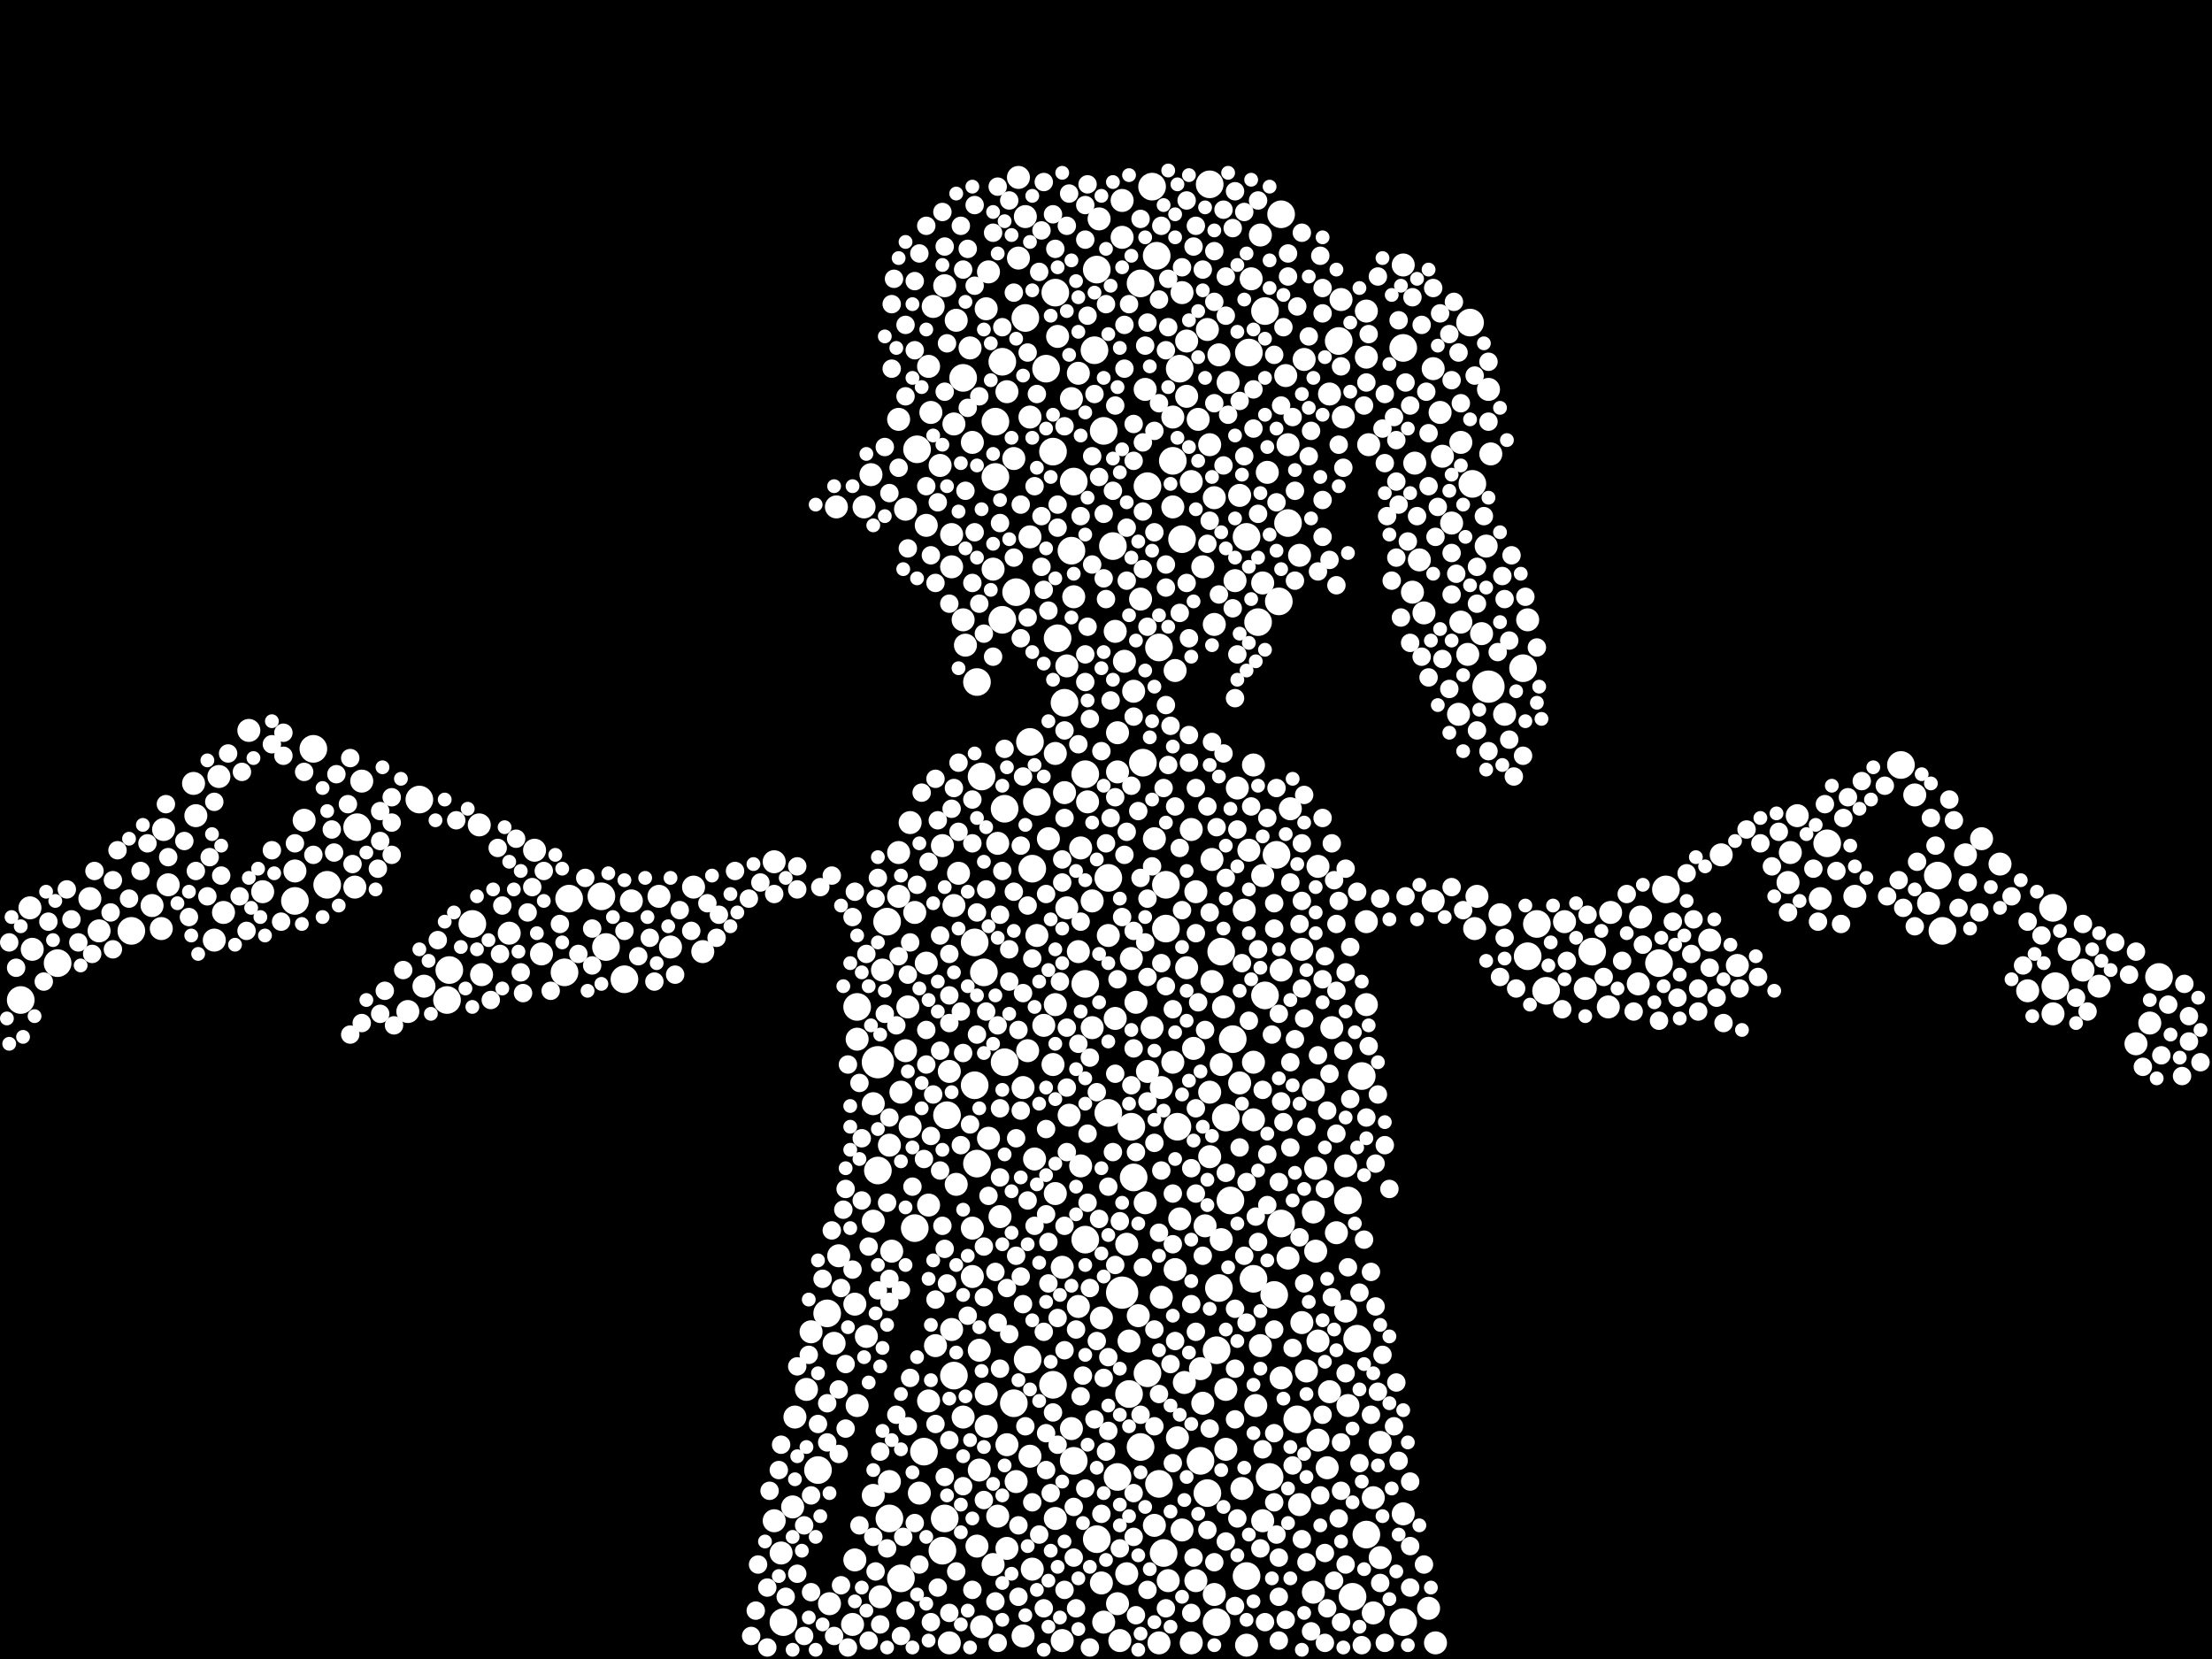 <?xml version="1.0" encoding="utf-8"?>
<svg xmlns="http://www.w3.org/2000/svg"
     xmlns:xlink="http://www.w3.org/1999/xlink" width="1920" height="1440" >

            <defs>
            <style type="text/css"><![CDATA[
circle {stroke: none;}
.c0 {fill: #FFFFFF;}
]]></style>
            </defs>
<rect x="0" y="0" width="1920" height="1440" fill="black"/>
<circle cx="762" cy="922" r="14" class="c0"/>
<circle cx="1292" cy="596" r="14" class="c0"/>
<circle cx="974" cy="1122" r="14" class="c0"/>
<circle cx="1060" cy="826" r="12" class="c0"/>
<circle cx="1056" cy="1172" r="12" class="c0"/>
<circle cx="958" cy="374" r="12" class="c0"/>
<circle cx="1068" cy="1042" r="12" class="c0"/>
<circle cx="882" cy="514" r="12" class="c0"/>
<circle cx="914" cy="1202" r="12" class="c0"/>
<circle cx="782" cy="1370" r="12" class="c0"/>
<circle cx="828" cy="1194" r="12" class="c0"/>
<circle cx="1006" cy="562" r="12" class="c0"/>
<circle cx="1382" cy="826" r="12" class="c0"/>
<circle cx="1082" cy="466" r="12" class="c0"/>
<circle cx="982" cy="978" r="12" class="c0"/>
<circle cx="710" cy="1276" r="12" class="c0"/>
<circle cx="50" cy="836" r="12" class="c0"/>
<circle cx="744" cy="874" r="12" class="c0"/>
<circle cx="846" cy="942" r="12" class="c0"/>
<circle cx="114" cy="808" r="12" class="c0"/>
<circle cx="852" cy="674" r="12" class="c0"/>
<circle cx="1874" cy="848" r="12" class="c0"/>
<circle cx="942" cy="1076" r="12" class="c0"/>
<circle cx="836" cy="328" r="12" class="c0"/>
<circle cx="1010" cy="1348" r="12" class="c0"/>
<circle cx="364" cy="694" r="12" class="c0"/>
<circle cx="962" cy="966" r="12" class="c0"/>
<circle cx="1064" cy="970" r="12" class="c0"/>
<circle cx="1050" cy="160" r="12" class="c0"/>
<circle cx="930" cy="478" r="12" class="c0"/>
<circle cx="1092" cy="540" r="12" class="c0"/>
<circle cx="794" cy="1066" r="12" class="c0"/>
<circle cx="1784" cy="856" r="12" class="c0"/>
<circle cx="1682" cy="760" r="12" class="c0"/>
<circle cx="310" cy="718" r="12" class="c0"/>
<circle cx="990" cy="246" r="12" class="c0"/>
<circle cx="1162" cy="296" r="12" class="c0"/>
<circle cx="1000" cy="162" r="12" class="c0"/>
<circle cx="796" cy="390" r="12" class="c0"/>
<circle cx="390" cy="842" r="12" class="c0"/>
<circle cx="1018" cy="400" r="12" class="c0"/>
<circle cx="1108" cy="742" r="12" class="c0"/>
<circle cx="848" cy="592" r="12" class="c0"/>
<circle cx="932" cy="1268" r="12" class="c0"/>
<circle cx="916" cy="254" r="12" class="c0"/>
<circle cx="990" cy="1256" r="12" class="c0"/>
<circle cx="872" cy="702" r="12" class="c0"/>
<circle cx="1182" cy="934" r="12" class="c0"/>
<circle cx="1106" cy="1124" r="12" class="c0"/>
<circle cx="1342" cy="860" r="12" class="c0"/>
<circle cx="854" cy="844" r="12" class="c0"/>
<circle cx="952" cy="234" r="12" class="c0"/>
<circle cx="1048" cy="1296" r="12" class="c0"/>
<circle cx="272" cy="650" r="12" class="c0"/>
<circle cx="900" cy="696" r="12" class="c0"/>
<circle cx="908" cy="320" r="12" class="c0"/>
<circle cx="1004" cy="222" r="12" class="c0"/>
<circle cx="896" cy="754" r="12" class="c0"/>
<circle cx="992" cy="662" r="12" class="c0"/>
<circle cx="1278" cy="420" r="12" class="c0"/>
<circle cx="818" cy="1346" r="12" class="c0"/>
<circle cx="522" cy="778" r="12" class="c0"/>
<circle cx="1782" cy="788" r="12" class="c0"/>
<circle cx="1586" cy="732" r="12" class="c0"/>
<circle cx="410" cy="802" r="12" class="c0"/>
<circle cx="1326" cy="830" r="12" class="c0"/>
<circle cx="942" cy="672" r="12" class="c0"/>
<circle cx="762" cy="1016" r="12" class="c0"/>
<circle cx="1042" cy="1268" r="12" class="c0"/>
<circle cx="1056" cy="1408" r="12" class="c0"/>
<circle cx="1102" cy="1282" r="12" class="c0"/>
<circle cx="680" cy="1408" r="12" class="c0"/>
<circle cx="1098" cy="864" r="12" class="c0"/>
<circle cx="966" cy="474" r="12" class="c0"/>
<circle cx="1082" cy="1368" r="12" class="c0"/>
<circle cx="1012" cy="806" r="12" class="c0"/>
<circle cx="872" cy="922" r="12" class="c0"/>
<circle cx="718" cy="1140" r="12" class="c0"/>
<circle cx="984" cy="1022" r="12" class="c0"/>
<circle cx="864" cy="366" r="12" class="c0"/>
<circle cx="980" cy="1210" r="12" class="c0"/>
<circle cx="1178" cy="1162" r="12" class="c0"/>
<circle cx="772" cy="1318" r="12" class="c0"/>
<circle cx="914" cy="392" r="12" class="c0"/>
<circle cx="996" cy="1192" r="12" class="c0"/>
<circle cx="1170" cy="1042" r="12" class="c0"/>
<circle cx="820" cy="1318" r="12" class="c0"/>
<circle cx="1084" cy="306" r="12" class="c0"/>
<circle cx="970" cy="1282" r="12" class="c0"/>
<circle cx="1126" cy="1232" r="12" class="c0"/>
<circle cx="1112" cy="186" r="12" class="c0"/>
<circle cx="1058" cy="1118" r="12" class="c0"/>
<circle cx="950" cy="304" r="12" class="c0"/>
<circle cx="1098" cy="270" r="12" class="c0"/>
<circle cx="770" cy="800" r="12" class="c0"/>
<circle cx="1070" cy="902" r="12" class="c0"/>
<circle cx="18" cy="868" r="12" class="c0"/>
<circle cx="1650" cy="664" r="12" class="c0"/>
<circle cx="1174" cy="1386" r="12" class="c0"/>
<circle cx="1322" cy="580" r="12" class="c0"/>
<circle cx="1446" cy="772" r="12" class="c0"/>
<circle cx="924" cy="610" r="12" class="c0"/>
<circle cx="952" cy="1336" r="12" class="c0"/>
<circle cx="1012" cy="768" r="12" class="c0"/>
<circle cx="870" cy="538" r="12" class="c0"/>
<circle cx="802" cy="1260" r="12" class="c0"/>
<circle cx="1440" cy="836" r="12" class="c0"/>
<circle cx="1686" cy="808" r="12" class="c0"/>
<circle cx="962" cy="762" r="12" class="c0"/>
<circle cx="1186" cy="1332" r="12" class="c0"/>
<circle cx="1218" cy="1408" r="12" class="c0"/>
<circle cx="1110" cy="522" r="12" class="c0"/>
<circle cx="1006" cy="1288" r="12" class="c0"/>
<circle cx="880" cy="1218" r="12" class="c0"/>
<circle cx="388" cy="868" r="12" class="c0"/>
<circle cx="1022" cy="978" r="12" class="c0"/>
<circle cx="846" cy="818" r="12" class="c0"/>
<circle cx="284" cy="768" r="12" class="c0"/>
<circle cx="1088" cy="1110" r="12" class="c0"/>
<circle cx="542" cy="850" r="12" class="c0"/>
<circle cx="890" cy="276" r="12" class="c0"/>
<circle cx="894" cy="644" r="12" class="c0"/>
<circle cx="1276" cy="280" r="12" class="c0"/>
<circle cx="822" cy="968" r="12" class="c0"/>
<circle cx="892" cy="1180" r="12" class="c0"/>
<circle cx="526" cy="822" r="12" class="c0"/>
<circle cx="494" cy="780" r="12" class="c0"/>
<circle cx="870" cy="314" r="12" class="c0"/>
<circle cx="1026" cy="468" r="12" class="c0"/>
<circle cx="1112" cy="1062" r="12" class="c0"/>
<circle cx="490" cy="844" r="12" class="c0"/>
<circle cx="1118" cy="454" r="12" class="c0"/>
<circle cx="864" cy="414" r="12" class="c0"/>
<circle cx="918" cy="554" r="12" class="c0"/>
<circle cx="1334" cy="802" r="12" class="c0"/>
<circle cx="996" cy="422" r="12" class="c0"/>
<circle cx="256" cy="782" r="12" class="c0"/>
<circle cx="942" cy="854" r="12" class="c0"/>
<circle cx="932" cy="418" r="12" class="c0"/>
<circle cx="1218" cy="302" r="12" class="c0"/>
<circle cx="848" cy="1010" r="12" class="c0"/>
<circle cx="1024" cy="320" r="12" class="c0"/>
<circle cx="788" cy="874" r="10" class="c0"/>
<circle cx="828" cy="786" r="10" class="c0"/>
<circle cx="1080" cy="790" r="10" class="c0"/>
<circle cx="896" cy="1362" r="10" class="c0"/>
<circle cx="928" cy="968" r="10" class="c0"/>
<circle cx="1424" cy="796" r="10" class="c0"/>
<circle cx="954" cy="190" r="10" class="c0"/>
<circle cx="1552" cy="766" r="10" class="c0"/>
<circle cx="850" cy="1276" r="10" class="c0"/>
<circle cx="1100" cy="410" r="10" class="c0"/>
<circle cx="1580" cy="780" r="10" class="c0"/>
<circle cx="1094" cy="1168" r="10" class="c0"/>
<circle cx="856" cy="1238" r="10" class="c0"/>
<circle cx="1854" cy="906" r="10" class="c0"/>
<circle cx="1064" cy="1206" r="10" class="c0"/>
<circle cx="1088" cy="922" r="10" class="c0"/>
<circle cx="744" cy="1220" r="10" class="c0"/>
<circle cx="1130" cy="1148" r="10" class="c0"/>
<circle cx="970" cy="636" r="10" class="c0"/>
<circle cx="1040" cy="364" r="10" class="c0"/>
<circle cx="1260" cy="454" r="10" class="c0"/>
<circle cx="416" cy="716" r="10" class="c0"/>
<circle cx="948" cy="892" r="10" class="c0"/>
<circle cx="866" cy="732" r="10" class="c0"/>
<circle cx="900" cy="812" r="10" class="c0"/>
<circle cx="804" cy="836" r="10" class="c0"/>
<circle cx="956" cy="1374" r="10" class="c0"/>
<circle cx="1250" cy="358" r="10" class="c0"/>
<circle cx="1014" cy="1372" r="10" class="c0"/>
<circle cx="1140" cy="946" r="10" class="c0"/>
<circle cx="828" cy="368" r="10" class="c0"/>
<circle cx="858" cy="988" r="10" class="c0"/>
<circle cx="790" cy="714" r="10" class="c0"/>
<circle cx="758" cy="958" r="10" class="c0"/>
<circle cx="906" cy="890" r="10" class="c0"/>
<circle cx="582" cy="822" r="10" class="c0"/>
<circle cx="1112" cy="842" r="10" class="c0"/>
<circle cx="756" cy="412" r="10" class="c0"/>
<circle cx="1140" cy="1052" r="10" class="c0"/>
<circle cx="1160" cy="1070" r="10" class="c0"/>
<circle cx="1128" cy="1306" r="10" class="c0"/>
<circle cx="142" cy="720" r="10" class="c0"/>
<circle cx="1046" cy="1064" r="10" class="c0"/>
<circle cx="1018" cy="440" r="10" class="c0"/>
<circle cx="704" cy="1156" r="10" class="c0"/>
<circle cx="1128" cy="482" r="10" class="c0"/>
<circle cx="1274" cy="568" r="10" class="c0"/>
<circle cx="1168" cy="1138" r="10" class="c0"/>
<circle cx="700" cy="1206" r="10" class="c0"/>
<circle cx="808" cy="358" r="10" class="c0"/>
<circle cx="898" cy="1006" r="10" class="c0"/>
<circle cx="888" cy="944" r="10" class="c0"/>
<circle cx="916" cy="1318" r="10" class="c0"/>
<circle cx="1156" cy="892" r="10" class="c0"/>
<circle cx="938" cy="1012" r="10" class="c0"/>
<circle cx="1164" cy="260" r="10" class="c0"/>
<circle cx="1144" cy="1250" r="10" class="c0"/>
<circle cx="812" cy="1168" r="10" class="c0"/>
<circle cx="806" cy="1216" r="10" class="c0"/>
<circle cx="1018" cy="362" r="10" class="c0"/>
<circle cx="866" cy="1316" r="10" class="c0"/>
<circle cx="858" cy="236" r="10" class="c0"/>
<circle cx="1060" cy="1076" r="10" class="c0"/>
<circle cx="690" cy="1230" r="10" class="c0"/>
<circle cx="982" cy="832" r="10" class="c0"/>
<circle cx="256" cy="756" r="10" class="c0"/>
<circle cx="1034" cy="1426" r="10" class="c0"/>
<circle cx="688" cy="1308" r="10" class="c0"/>
<circle cx="1144" cy="752" r="10" class="c0"/>
<circle cx="1186" cy="800" r="10" class="c0"/>
<circle cx="78" cy="780" r="10" class="c0"/>
<circle cx="816" cy="404" r="10" class="c0"/>
<circle cx="910" cy="728" r="10" class="c0"/>
<circle cx="354" cy="878" r="10" class="c0"/>
<circle cx="194" cy="792" r="10" class="c0"/>
<circle cx="1244" cy="782" r="10" class="c0"/>
<circle cx="190" cy="674" r="10" class="c0"/>
<circle cx="1086" cy="242" r="10" class="c0"/>
<circle cx="1144" cy="1164" r="10" class="c0"/>
<circle cx="1072" cy="504" r="10" class="c0"/>
<circle cx="1090" cy="1220" r="10" class="c0"/>
<circle cx="798" cy="1296" r="10" class="c0"/>
<circle cx="1326" cy="538" r="10" class="c0"/>
<circle cx="724" cy="1166" r="10" class="c0"/>
<circle cx="1118" cy="386" r="10" class="c0"/>
<circle cx="984" cy="600" r="10" class="c0"/>
<circle cx="744" cy="902" r="10" class="c0"/>
<circle cx="1036" cy="910" r="10" class="c0"/>
<circle cx="1112" cy="1196" r="10" class="c0"/>
<circle cx="742" cy="1132" r="10" class="c0"/>
<circle cx="956" cy="1144" r="10" class="c0"/>
<circle cx="1024" cy="1058" r="10" class="c0"/>
<circle cx="170" cy="708" r="10" class="c0"/>
<circle cx="916" cy="872" r="10" class="c0"/>
<circle cx="1140" cy="1382" r="10" class="c0"/>
<circle cx="976" cy="574" r="10" class="c0"/>
<circle cx="1166" cy="362" r="10" class="c0"/>
<circle cx="1244" cy="320" r="10" class="c0"/>
<circle cx="838" cy="560" r="10" class="c0"/>
<circle cx="974" cy="174" r="10" class="c0"/>
<circle cx="26" cy="788" r="10" class="c0"/>
<circle cx="146" cy="768" r="10" class="c0"/>
<circle cx="918" cy="292" r="10" class="c0"/>
<circle cx="672" cy="1320" r="10" class="c0"/>
<circle cx="978" cy="1080" r="10" class="c0"/>
<circle cx="894" cy="362" r="10" class="c0"/>
<circle cx="1034" cy="720" r="10" class="c0"/>
<circle cx="1198" cy="1252" r="10" class="c0"/>
<circle cx="678" cy="1348" r="10" class="c0"/>
<circle cx="1050" cy="386" r="10" class="c0"/>
<circle cx="1232" cy="486" r="10" class="c0"/>
<circle cx="1266" cy="620" r="10" class="c0"/>
<circle cx="1026" cy="1328" r="10" class="c0"/>
<circle cx="1808" cy="842" r="10" class="c0"/>
<circle cx="1000" cy="892" r="10" class="c0"/>
<circle cx="936" cy="1134" r="10" class="c0"/>
<circle cx="1192" cy="1400" r="10" class="c0"/>
<circle cx="894" cy="466" r="10" class="c0"/>
<circle cx="1252" cy="396" r="10" class="c0"/>
<circle cx="986" cy="870" r="10" class="c0"/>
<circle cx="892" cy="912" r="10" class="c0"/>
<circle cx="1782" cy="880" r="10" class="c0"/>
<circle cx="884" cy="224" r="10" class="c0"/>
<circle cx="874" cy="340" r="10" class="c0"/>
<circle cx="1286" cy="550" r="10" class="c0"/>
<circle cx="1152" cy="1274" r="10" class="c0"/>
<circle cx="930" cy="1240" r="10" class="c0"/>
<circle cx="882" cy="1286" r="10" class="c0"/>
<circle cx="1610" cy="778" r="10" class="c0"/>
<circle cx="1796" cy="824" r="10" class="c0"/>
<circle cx="1084" cy="738" r="10" class="c0"/>
<circle cx="1002" cy="1324" r="10" class="c0"/>
<circle cx="728" cy="1090" r="10" class="c0"/>
<circle cx="1866" cy="888" r="10" class="c0"/>
<circle cx="874" cy="1254" r="10" class="c0"/>
<circle cx="772" cy="994" r="10" class="c0"/>
<circle cx="1484" cy="816" r="10" class="c0"/>
<circle cx="944" cy="696" r="10" class="c0"/>
<circle cx="830" cy="1028" r="10" class="c0"/>
<circle cx="810" cy="266" r="10" class="c0"/>
<circle cx="1228" cy="402" r="10" class="c0"/>
<circle cx="1054" cy="432" r="10" class="c0"/>
<circle cx="962" cy="812" r="10" class="c0"/>
<circle cx="1076" cy="940" r="10" class="c0"/>
<circle cx="926" cy="788" r="10" class="c0"/>
<circle cx="1054" cy="542" r="10" class="c0"/>
<circle cx="1030" cy="344" r="10" class="c0"/>
<circle cx="880" cy="398" r="10" class="c0"/>
<circle cx="968" cy="548" r="10" class="c0"/>
<circle cx="782" cy="948" r="10" class="c0"/>
<circle cx="990" cy="520" r="10" class="c0"/>
<circle cx="1554" cy="740" r="10" class="c0"/>
<circle cx="1094" cy="204" r="10" class="c0"/>
<circle cx="852" cy="1412" r="10" class="c0"/>
<circle cx="752" cy="1160" r="10" class="c0"/>
<circle cx="1168" cy="1012" r="10" class="c0"/>
<circle cx="1760" cy="860" r="10" class="c0"/>
<circle cx="368" cy="856" r="10" class="c0"/>
<circle cx="1064" cy="1258" r="10" class="c0"/>
<circle cx="1508" cy="838" r="10" class="c0"/>
<circle cx="228" cy="774" r="10" class="c0"/>
<circle cx="826" cy="1154" r="10" class="c0"/>
<circle cx="726" cy="440" r="10" class="c0"/>
<circle cx="168" cy="680" r="10" class="c0"/>
<circle cx="1078" cy="1292" r="10" class="c0"/>
<circle cx="86" cy="808" r="10" class="c0"/>
<circle cx="742" cy="1354" r="10" class="c0"/>
<circle cx="1050" cy="1004" r="10" class="c0"/>
<circle cx="1218" cy="230" r="10" class="c0"/>
<circle cx="996" cy="930" r="10" class="c0"/>
<circle cx="916" cy="1036" r="10" class="c0"/>
<circle cx="740" cy="1410" r="10" class="c0"/>
<circle cx="868" cy="1056" r="10" class="c0"/>
<circle cx="1294" cy="394" r="10" class="c0"/>
<circle cx="938" cy="736" r="10" class="c0"/>
<circle cx="672" cy="748" r="10" class="c0"/>
<circle cx="314" cy="678" r="10" class="c0"/>
<circle cx="1096" cy="506" r="10" class="c0"/>
<circle cx="924" cy="688" r="10" class="c0"/>
<circle cx="1030" cy="296" r="10" class="c0"/>
<circle cx="806" cy="318" r="10" class="c0"/>
<circle cx="830" cy="278" r="10" class="c0"/>
<circle cx="1674" cy="784" r="10" class="c0"/>
<circle cx="1154" cy="342" r="10" class="c0"/>
<circle cx="1130" cy="824" r="10" class="c0"/>
<circle cx="890" cy="188" r="10" class="c0"/>
<circle cx="1038" cy="774" r="10" class="c0"/>
<circle cx="842" cy="302" r="10" class="c0"/>
<circle cx="758" cy="1298" r="10" class="c0"/>
<circle cx="758" cy="1060" r="10" class="c0"/>
<circle cx="786" cy="442" r="10" class="c0"/>
<circle cx="1720" cy="728" r="10" class="c0"/>
<circle cx="968" cy="884" r="10" class="c0"/>
<circle cx="1154" cy="1208" r="10" class="c0"/>
<circle cx="772" cy="1286" r="10" class="c0"/>
<circle cx="1188" cy="386" r="10" class="c0"/>
<circle cx="1044" cy="1218" r="10" class="c0"/>
<circle cx="824" cy="930" r="10" class="c0"/>
<circle cx="1048" cy="286" r="10" class="c0"/>
<circle cx="988" cy="1142" r="10" class="c0"/>
<circle cx="1290" cy="474" r="10" class="c0"/>
<circle cx="836" cy="1230" r="10" class="c0"/>
<circle cx="1074" cy="684" r="10" class="c0"/>
<circle cx="922" cy="1424" r="10" class="c0"/>
<circle cx="766" cy="842" r="10" class="c0"/>
<circle cx="1142" cy="1086" r="10" class="c0"/>
<circle cx="308" cy="770" r="10" class="c0"/>
<circle cx="1134" cy="1190" r="10" class="c0"/>
<circle cx="1282" cy="778" r="10" class="c0"/>
<circle cx="1060" cy="924" r="10" class="c0"/>
<circle cx="930" cy="346" r="10" class="c0"/>
<circle cx="140" cy="806" r="10" class="c0"/>
<circle cx="1002" cy="728" r="10" class="c0"/>
<circle cx="780" cy="778" r="10" class="c0"/>
<circle cx="1116" cy="326" r="10" class="c0"/>
<circle cx="948" cy="782" r="10" class="c0"/>
<circle cx="602" cy="770" r="10" class="c0"/>
<circle cx="774" cy="1086" r="10" class="c0"/>
<circle cx="1026" cy="254" r="10" class="c0"/>
<circle cx="1736" cy="750" r="10" class="c0"/>
<circle cx="1066" cy="332" r="10" class="c0"/>
<circle cx="1020" cy="582" r="10" class="c0"/>
<circle cx="790" cy="978" r="10" class="c0"/>
<circle cx="932" cy="518" r="10" class="c0"/>
<circle cx="844" cy="384" r="10" class="c0"/>
<circle cx="610" cy="826" r="10" class="c0"/>
<circle cx="936" cy="324" r="10" class="c0"/>
<circle cx="1020" cy="1102" r="10" class="c0"/>
<circle cx="548" cy="782" r="10" class="c0"/>
<circle cx="1560" cy="708" r="10" class="c0"/>
<circle cx="1306" cy="620" r="10" class="c0"/>
<circle cx="794" cy="792" r="10" class="c0"/>
<circle cx="994" cy="1044" r="10" class="c0"/>
<circle cx="186" cy="816" r="10" class="c0"/>
<circle cx="856" cy="1210" r="10" class="c0"/>
<circle cx="848" cy="1342" r="10" class="c0"/>
<circle cx="264" cy="712" r="10" class="c0"/>
<circle cx="826" cy="492" r="10" class="c0"/>
<circle cx="1132" cy="312" r="10" class="c0"/>
<circle cx="1422" cy="854" r="10" class="c0"/>
<circle cx="1054" cy="1384" r="10" class="c0"/>
<circle cx="1280" cy="806" r="10" class="c0"/>
<circle cx="1186" cy="872" r="10" class="c0"/>
<circle cx="980" cy="1164" r="10" class="c0"/>
<circle cx="1022" cy="1248" r="10" class="c0"/>
<circle cx="818" cy="734" r="10" class="c0"/>
<circle cx="974" cy="206" r="10" class="c0"/>
<circle cx="958" cy="1408" r="10" class="c0"/>
<circle cx="1058" cy="308" r="10" class="c0"/>
<circle cx="1186" cy="310" r="10" class="c0"/>
<circle cx="926" cy="578" r="10" class="c0"/>
<circle cx="442" cy="810" r="10" class="c0"/>
<circle cx="916" cy="654" r="10" class="c0"/>
<circle cx="970" cy="670" r="10" class="c0"/>
<circle cx="720" cy="1392" r="10" class="c0"/>
<circle cx="888" cy="1420" r="10" class="c0"/>
<circle cx="418" cy="846" r="10" class="c0"/>
<circle cx="1142" cy="1014" r="10" class="c0"/>
<circle cx="1082" cy="1428" r="10" class="c0"/>
<circle cx="1042" cy="1188" r="10" class="c0"/>
<circle cx="1192" cy="1300" r="10" class="c0"/>
<circle cx="1088" cy="972" r="10" class="c0"/>
<circle cx="1358" cy="800" r="10" class="c0"/>
<circle cx="972" cy="1424" r="10" class="c0"/>
<circle cx="1028" cy="1200" r="10" class="c0"/>
<circle cx="1030" cy="840" r="10" class="c0"/>
<circle cx="914" cy="924" r="10" class="c0"/>
<circle cx="1822" cy="856" r="10" class="c0"/>
<circle cx="572" cy="778" r="10" class="c0"/>
<circle cx="1396" cy="874" r="10" class="c0"/>
<circle cx="862" cy="1358" r="10" class="c0"/>
<circle cx="1044" cy="492" r="10" class="c0"/>
<circle cx="1246" cy="1426" r="10" class="c0"/>
<circle cx="936" cy="826" r="10" class="c0"/>
<circle cx="844" cy="1108" r="10" class="c0"/>
<circle cx="1120" cy="702" r="10" class="c0"/>
<circle cx="1170" cy="1220" r="10" class="c0"/>
<circle cx="874" cy="1344" r="10" class="c0"/>
<circle cx="836" cy="538" r="10" class="c0"/>
<circle cx="1302" cy="794" r="10" class="c0"/>
<circle cx="470" cy="828" r="10" class="c0"/>
<circle cx="1186" cy="270" r="10" class="c0"/>
<circle cx="1008" cy="944" r="10" class="c0"/>
<circle cx="922" cy="1100" r="10" class="c0"/>
<circle cx="1494" cy="742" r="10" class="c0"/>
<circle cx="1236" cy="532" r="10" class="c0"/>
<circle cx="1198" cy="1352" r="10" class="c0"/>
<circle cx="1038" cy="1372" r="10" class="c0"/>
<circle cx="1096" cy="760" r="10" class="c0"/>
<circle cx="884" cy="154" r="10" class="c0"/>
<circle cx="1376" cy="858" r="10" class="c0"/>
<circle cx="1052" cy="746" r="10" class="c0"/>
<circle cx="994" cy="338" r="10" class="c0"/>
<circle cx="1218" cy="1314" r="10" class="c0"/>
<circle cx="1292" cy="338" r="10" class="c0"/>
<circle cx="978" cy="1366" r="10" class="c0"/>
<circle cx="1240" cy="1396" r="10" class="c0"/>
<circle cx="1662" cy="690" r="10" class="c0"/>
<circle cx="1268" cy="384" r="10" class="c0"/>
<circle cx="216" cy="634" r="10" class="c0"/>
<circle cx="464" cy="738" r="10" class="c0"/>
<circle cx="1076" cy="430" r="10" class="c0"/>
<circle cx="826" cy="464" r="10" class="c0"/>
<circle cx="750" cy="440" r="10" class="c0"/>
<circle cx="1050" cy="948" r="10" class="c0"/>
<circle cx="1118" cy="1092" r="10" class="c0"/>
<circle cx="1018" cy="922" r="10" class="c0"/>
<circle cx="1226" cy="514" r="10" class="c0"/>
<circle cx="1096" cy="1320" r="10" class="c0"/>
<circle cx="1034" cy="418" r="10" class="c0"/>
<circle cx="1398" cy="792" r="10" class="c0"/>
<circle cx="850" cy="1172" r="10" class="c0"/>
<circle cx="1062" cy="874" r="10" class="c0"/>
<circle cx="28" cy="824" r="10" class="c0"/>
<circle cx="1052" cy="852" r="10" class="c0"/>
<circle cx="786" cy="912" r="10" class="c0"/>
<circle cx="894" cy="1264" r="10" class="c0"/>
<circle cx="806" cy="1046" r="10" class="c0"/>
<circle cx="780" cy="364" r="10" class="c0"/>
<circle cx="856" cy="268" r="10" class="c0"/>
<circle cx="1088" cy="664" r="10" class="c0"/>
<circle cx="804" cy="456" r="10" class="c0"/>
<circle cx="832" cy="758" r="10" class="c0"/>
<circle cx="970" cy="1392" r="10" class="c0"/>
<circle cx="862" cy="494" r="10" class="c0"/>
<circle cx="1706" cy="742" r="10" class="c0"/>
<circle cx="1268" cy="540" r="10" class="c0"/>
<circle cx="1006" cy="1426" r="10" class="c0"/>
<circle cx="764" cy="1386" r="10" class="c0"/>
<circle cx="824" cy="1426" r="10" class="c0"/>
<circle cx="1008" cy="1126" r="10" class="c0"/>
<circle cx="132" cy="786" r="10" class="c0"/>
<circle cx="844" cy="1066" r="10" class="c0"/>
<circle cx="780" cy="740" r="10" class="c0"/>
<circle cx="820" cy="248" r="10" class="c0"/>
<circle cx="1474" cy="858" r="8" class="c0"/>
<circle cx="950" cy="1232" r="8" class="c0"/>
<circle cx="908" cy="980" r="8" class="c0"/>
<circle cx="1220" cy="778" r="8" class="c0"/>
<circle cx="1212" cy="418" r="8" class="c0"/>
<circle cx="980" cy="264" r="8" class="c0"/>
<circle cx="1134" cy="1356" r="8" class="c0"/>
<circle cx="884" cy="1386" r="8" class="c0"/>
<circle cx="1214" cy="438" r="8" class="c0"/>
<circle cx="964" cy="608" r="8" class="c0"/>
<circle cx="882" cy="1090" r="8" class="c0"/>
<circle cx="924" cy="1172" r="8" class="c0"/>
<circle cx="1144" cy="496" r="8" class="c0"/>
<circle cx="892" cy="306" r="8" class="c0"/>
<circle cx="1154" cy="486" r="8" class="c0"/>
<circle cx="508" cy="762" r="8" class="c0"/>
<circle cx="436" cy="786" r="8" class="c0"/>
<circle cx="1112" cy="956" r="8" class="c0"/>
<circle cx="1186" cy="970" r="8" class="c0"/>
<circle cx="1150" cy="1348" r="8" class="c0"/>
<circle cx="718" cy="1252" r="8" class="c0"/>
<circle cx="966" cy="426" r="8" class="c0"/>
<circle cx="896" cy="832" r="8" class="c0"/>
<circle cx="1038" cy="1036" r="8" class="c0"/>
<circle cx="1184" cy="352" r="8" class="c0"/>
<circle cx="858" cy="1038" r="8" class="c0"/>
<circle cx="1086" cy="700" r="8" class="c0"/>
<circle cx="1018" cy="1080" r="8" class="c0"/>
<circle cx="908" cy="1054" r="8" class="c0"/>
<circle cx="1130" cy="1336" r="8" class="c0"/>
<circle cx="1092" cy="1078" r="8" class="c0"/>
<circle cx="952" cy="1164" r="8" class="c0"/>
<circle cx="1122" cy="362" r="8" class="c0"/>
<circle cx="1024" cy="532" r="8" class="c0"/>
<circle cx="1088" cy="372" r="8" class="c0"/>
<circle cx="1252" cy="572" r="8" class="c0"/>
<circle cx="976" cy="282" r="8" class="c0"/>
<circle cx="1108" cy="684" r="8" class="c0"/>
<circle cx="458" cy="792" r="8" class="c0"/>
<circle cx="866" cy="890" r="8" class="c0"/>
<circle cx="1122" cy="1272" r="8" class="c0"/>
<circle cx="292" cy="672" r="8" class="c0"/>
<circle cx="1020" cy="700" r="8" class="c0"/>
<circle cx="940" cy="1194" r="8" class="c0"/>
<circle cx="1092" cy="824" r="8" class="c0"/>
<circle cx="1032" cy="662" r="8" class="c0"/>
<circle cx="868" cy="962" r="8" class="c0"/>
<circle cx="1118" cy="220" r="8" class="c0"/>
<circle cx="1030" cy="174" r="8" class="c0"/>
<circle cx="1900" cy="882" r="8" class="c0"/>
<circle cx="794" cy="244" r="8" class="c0"/>
<circle cx="1148" cy="272" r="8" class="c0"/>
<circle cx="1214" cy="278" r="8" class="c0"/>
<circle cx="1198" cy="780" r="8" class="c0"/>
<circle cx="1188" cy="290" r="8" class="c0"/>
<circle cx="554" cy="830" r="8" class="c0"/>
<circle cx="38" cy="852" r="8" class="c0"/>
<circle cx="1124" cy="426" r="8" class="c0"/>
<circle cx="1032" cy="554" r="8" class="c0"/>
<circle cx="910" cy="1114" r="8" class="c0"/>
<circle cx="1122" cy="1170" r="8" class="c0"/>
<circle cx="850" cy="344" r="8" class="c0"/>
<circle cx="650" cy="780" r="8" class="c0"/>
<circle cx="1072" cy="1232" r="8" class="c0"/>
<circle cx="1268" cy="350" r="8" class="c0"/>
<circle cx="1012" cy="1396" r="8" class="c0"/>
<circle cx="1146" cy="222" r="8" class="c0"/>
<circle cx="944" cy="984" r="8" class="c0"/>
<circle cx="780" cy="830" r="8" class="c0"/>
<circle cx="1138" cy="1416" r="8" class="c0"/>
<circle cx="1120" cy="766" r="8" class="c0"/>
<circle cx="1300" cy="566" r="8" class="c0"/>
<circle cx="1214" cy="1268" r="8" class="c0"/>
<circle cx="1056" cy="718" r="8" class="c0"/>
<circle cx="724" cy="1420" r="8" class="c0"/>
<circle cx="1072" cy="1136" r="8" class="c0"/>
<circle cx="1604" cy="692" r="8" class="c0"/>
<circle cx="1110" cy="880" r="8" class="c0"/>
<circle cx="746" cy="1324" r="8" class="c0"/>
<circle cx="962" cy="1242" r="8" class="c0"/>
<circle cx="426" cy="868" r="8" class="c0"/>
<circle cx="1144" cy="916" r="8" class="c0"/>
<circle cx="782" cy="1120" r="8" class="c0"/>
<circle cx="996" cy="956" r="8" class="c0"/>
<circle cx="868" cy="1022" r="8" class="c0"/>
<circle cx="164" cy="796" r="8" class="c0"/>
<circle cx="330" cy="880" r="8" class="c0"/>
<circle cx="288" cy="720" r="8" class="c0"/>
<circle cx="1196" cy="240" r="8" class="c0"/>
<circle cx="330" cy="730" r="8" class="c0"/>
<circle cx="982" cy="942" r="8" class="c0"/>
<circle cx="992" cy="494" r="8" class="c0"/>
<circle cx="868" cy="454" r="8" class="c0"/>
<circle cx="850" cy="524" r="8" class="c0"/>
<circle cx="944" cy="274" r="8" class="c0"/>
<circle cx="1322" cy="656" r="8" class="c0"/>
<circle cx="838" cy="426" r="8" class="c0"/>
<circle cx="1282" cy="492" r="8" class="c0"/>
<circle cx="914" cy="186" r="8" class="c0"/>
<circle cx="1062" cy="182" r="8" class="c0"/>
<circle cx="1050" cy="792" r="8" class="c0"/>
<circle cx="1038" cy="684" r="8" class="c0"/>
<circle cx="1110" cy="1026" r="8" class="c0"/>
<circle cx="776" cy="242" r="8" class="c0"/>
<circle cx="968" cy="692" r="8" class="c0"/>
<circle cx="946" cy="918" r="8" class="c0"/>
<circle cx="884" cy="1324" r="8" class="c0"/>
<circle cx="486" cy="802" r="8" class="c0"/>
<circle cx="1164" cy="1252" r="8" class="c0"/>
<circle cx="1250" cy="272" r="8" class="c0"/>
<circle cx="1196" cy="1208" r="8" class="c0"/>
<circle cx="764" cy="1410" r="8" class="c0"/>
<circle cx="1002" cy="374" r="8" class="c0"/>
<circle cx="778" cy="890" r="8" class="c0"/>
<circle cx="844" cy="694" r="8" class="c0"/>
<circle cx="938" cy="448" r="8" class="c0"/>
<circle cx="942" cy="568" r="8" class="c0"/>
<circle cx="834" cy="878" r="8" class="c0"/>
<circle cx="786" cy="282" r="8" class="c0"/>
<circle cx="1440" cy="886" r="8" class="c0"/>
<circle cx="182" cy="744" r="8" class="c0"/>
<circle cx="1746" cy="778" r="8" class="c0"/>
<circle cx="796" cy="768" r="8" class="c0"/>
<circle cx="790" cy="818" r="8" class="c0"/>
<circle cx="462" cy="770" r="8" class="c0"/>
<circle cx="1224" cy="558" r="8" class="c0"/>
<circle cx="786" cy="344" r="8" class="c0"/>
<circle cx="1062" cy="654" r="8" class="c0"/>
<circle cx="1168" cy="1192" r="8" class="c0"/>
<circle cx="966" cy="1000" r="8" class="c0"/>
<circle cx="804" cy="422" r="8" class="c0"/>
<circle cx="1074" cy="568" r="8" class="c0"/>
<circle cx="788" cy="846" r="8" class="c0"/>
<circle cx="792" cy="1030" r="8" class="c0"/>
<circle cx="718" cy="1218" r="8" class="c0"/>
<circle cx="758" cy="1334" r="8" class="c0"/>
<circle cx="1100" cy="1002" r="8" class="c0"/>
<circle cx="942" cy="1292" r="8" class="c0"/>
<circle cx="1106" cy="1244" r="8" class="c0"/>
<circle cx="958" cy="502" r="8" class="c0"/>
<circle cx="856" cy="772" r="8" class="c0"/>
<circle cx="692" cy="752" r="8" class="c0"/>
<circle cx="1474" cy="878" r="8" class="c0"/>
<circle cx="1708" cy="766" r="8" class="c0"/>
<circle cx="890" cy="1238" r="8" class="c0"/>
<circle cx="14" cy="840" r="8" class="c0"/>
<circle cx="1360" cy="834" r="8" class="c0"/>
<circle cx="846" cy="178" r="8" class="c0"/>
<circle cx="1126" cy="266" r="8" class="c0"/>
<circle cx="924" cy="1064" r="8" class="c0"/>
<circle cx="1260" cy="330" r="8" class="c0"/>
<circle cx="1100" cy="710" r="8" class="c0"/>
<circle cx="932" cy="1352" r="8" class="c0"/>
<circle cx="692" cy="1366" r="8" class="c0"/>
<circle cx="1224" cy="1342" r="8" class="c0"/>
<circle cx="1148" cy="434" r="8" class="c0"/>
<circle cx="996" cy="848" r="8" class="c0"/>
<circle cx="1696" cy="712" r="8" class="c0"/>
<circle cx="1212" cy="382" r="8" class="c0"/>
<circle cx="1426" cy="820" r="8" class="c0"/>
<circle cx="944" cy="1044" r="8" class="c0"/>
<circle cx="1160" cy="860" r="8" class="c0"/>
<circle cx="964" cy="710" r="8" class="c0"/>
<circle cx="854" cy="1126" r="8" class="c0"/>
<circle cx="1008" cy="196" r="8" class="c0"/>
<circle cx="1760" cy="800" r="8" class="c0"/>
<circle cx="1220" cy="332" r="8" class="c0"/>
<circle cx="882" cy="988" r="8" class="c0"/>
<circle cx="746" cy="940" r="8" class="c0"/>
<circle cx="1100" cy="1046" r="8" class="c0"/>
<circle cx="906" cy="1396" r="8" class="c0"/>
<circle cx="918" cy="1144" r="8" class="c0"/>
<circle cx="1876" cy="916" r="8" class="c0"/>
<circle cx="244" cy="800" r="8" class="c0"/>
<circle cx="432" cy="736" r="8" class="c0"/>
<circle cx="836" cy="1290" r="8" class="c0"/>
<circle cx="1224" cy="1286" r="8" class="c0"/>
<circle cx="1648" cy="764" r="8" class="c0"/>
<circle cx="942" cy="592" r="8" class="c0"/>
<circle cx="1034" cy="1014" r="8" class="c0"/>
<circle cx="1108" cy="436" r="8" class="c0"/>
<circle cx="918" cy="438" r="8" class="c0"/>
<circle cx="1038" cy="196" r="8" class="c0"/>
<circle cx="876" cy="1158" r="8" class="c0"/>
<circle cx="740" cy="1102" r="8" class="c0"/>
<circle cx="1194" cy="1010" r="8" class="c0"/>
<circle cx="1136" cy="396" r="8" class="c0"/>
<circle cx="1002" cy="992" r="8" class="c0"/>
<circle cx="1118" cy="240" r="8" class="c0"/>
<circle cx="730" cy="1376" r="8" class="c0"/>
<circle cx="1002" cy="462" r="8" class="c0"/>
<circle cx="864" cy="1390" r="8" class="c0"/>
<circle cx="1128" cy="802" r="8" class="c0"/>
<circle cx="98" cy="764" r="8" class="c0"/>
<circle cx="1226" cy="258" r="8" class="c0"/>
<circle cx="1034" cy="1132" r="8" class="c0"/>
<circle cx="304" cy="898" r="8" class="c0"/>
<circle cx="1896" cy="854" r="8" class="c0"/>
<circle cx="978" cy="504" r="8" class="c0"/>
<circle cx="990" cy="1228" r="8" class="c0"/>
<circle cx="1088" cy="338" r="8" class="c0"/>
<circle cx="68" cy="818" r="8" class="c0"/>
<circle cx="734" cy="1184" r="8" class="c0"/>
<circle cx="824" cy="1400" r="8" class="c0"/>
<circle cx="832" cy="722" r="8" class="c0"/>
<circle cx="1692" cy="694" r="8" class="c0"/>
<circle cx="814" cy="436" r="8" class="c0"/>
<circle cx="870" cy="284" r="8" class="c0"/>
<circle cx="742" cy="774" r="8" class="c0"/>
<circle cx="1162" cy="782" r="8" class="c0"/>
<circle cx="1356" cy="876" r="8" class="c0"/>
<circle cx="972" cy="1060" r="8" class="c0"/>
<circle cx="146" cy="744" r="8" class="c0"/>
<circle cx="1050" cy="1240" r="8" class="c0"/>
<circle cx="868" cy="1188" r="8" class="c0"/>
<circle cx="984" cy="368" r="8" class="c0"/>
<circle cx="836" cy="914" r="8" class="c0"/>
<circle cx="808" cy="1408" r="8" class="c0"/>
<circle cx="1114" cy="284" r="8" class="c0"/>
<circle cx="1240" cy="588" r="8" class="c0"/>
<circle cx="1038" cy="962" r="8" class="c0"/>
<circle cx="722" cy="760" r="8" class="c0"/>
<circle cx="1594" cy="756" r="8" class="c0"/>
<circle cx="874" cy="1118" r="8" class="c0"/>
<circle cx="1910" cy="922" r="8" class="c0"/>
<circle cx="856" cy="878" r="8" class="c0"/>
<circle cx="904" cy="200" r="8" class="c0"/>
<circle cx="984" cy="910" r="8" class="c0"/>
<circle cx="992" cy="1100" r="8" class="c0"/>
<circle cx="1210" cy="362" r="8" class="c0"/>
<circle cx="984" cy="400" r="8" class="c0"/>
<circle cx="1110" cy="1386" r="8" class="c0"/>
<circle cx="908" cy="1244" r="8" class="c0"/>
<circle cx="1244" cy="250" r="8" class="c0"/>
<circle cx="1064" cy="1338" r="8" class="c0"/>
<circle cx="1378" cy="794" r="8" class="c0"/>
<circle cx="1020" cy="1164" r="8" class="c0"/>
<circle cx="236" cy="738" r="8" class="c0"/>
<circle cx="798" cy="220" r="8" class="c0"/>
<circle cx="892" cy="1042" r="8" class="c0"/>
<circle cx="1306" cy="520" r="8" class="c0"/>
<circle cx="1260" cy="516" r="8" class="c0"/>
<circle cx="1146" cy="1298" r="8" class="c0"/>
<circle cx="812" cy="1128" r="8" class="c0"/>
<circle cx="992" cy="444" r="8" class="c0"/>
<circle cx="676" cy="1276" r="8" class="c0"/>
<circle cx="1120" cy="996" r="8" class="c0"/>
<circle cx="1054" cy="218" r="8" class="c0"/>
<circle cx="790" cy="1196" r="8" class="c0"/>
<circle cx="1204" cy="448" r="8" class="c0"/>
<circle cx="658" cy="1358" r="8" class="c0"/>
<circle cx="1408" cy="834" r="8" class="c0"/>
<circle cx="996" cy="1380" r="8" class="c0"/>
<circle cx="1138" cy="374" r="8" class="c0"/>
<circle cx="974" cy="796" r="8" class="c0"/>
<circle cx="1172" cy="822" r="8" class="c0"/>
<circle cx="1756" cy="838" r="8" class="c0"/>
<circle cx="1468" cy="828" r="8" class="c0"/>
<circle cx="898" cy="422" r="8" class="c0"/>
<circle cx="906" cy="1156" r="8" class="c0"/>
<circle cx="1230" cy="448" r="8" class="c0"/>
<circle cx="1168" cy="844" r="8" class="c0"/>
<circle cx="1106" cy="806" r="8" class="c0"/>
<circle cx="1292" cy="314" r="8" class="c0"/>
<circle cx="994" cy="300" r="8" class="c0"/>
<circle cx="666" cy="1378" r="8" class="c0"/>
<circle cx="1224" cy="1378" r="8" class="c0"/>
<circle cx="880" cy="774" r="8" class="c0"/>
<circle cx="1194" cy="1134" r="8" class="c0"/>
<circle cx="834" cy="196" r="8" class="c0"/>
<circle cx="946" cy="624" r="8" class="c0"/>
<circle cx="824" cy="1250" r="8" class="c0"/>
<circle cx="1124" cy="504" r="8" class="c0"/>
<circle cx="1236" cy="1358" r="8" class="c0"/>
<circle cx="1130" cy="202" r="8" class="c0"/>
<circle cx="846" cy="462" r="8" class="c0"/>
<circle cx="1900" cy="904" r="8" class="c0"/>
<circle cx="1014" cy="284" r="8" class="c0"/>
<circle cx="816" cy="912" r="8" class="c0"/>
<circle cx="1578" cy="800" r="8" class="c0"/>
<circle cx="1030" cy="506" r="8" class="c0"/>
<circle cx="1130" cy="858" r="8" class="c0"/>
<circle cx="774" cy="320" r="8" class="c0"/>
<circle cx="1528" cy="732" r="8" class="c0"/>
<circle cx="1048" cy="700" r="8" class="c0"/>
<circle cx="122" cy="756" r="8" class="c0"/>
<circle cx="924" cy="1380" r="8" class="c0"/>
<circle cx="1154" cy="932" r="8" class="c0"/>
<circle cx="1190" cy="1228" r="8" class="c0"/>
<circle cx="748" cy="988" r="8" class="c0"/>
<circle cx="830" cy="1364" r="8" class="c0"/>
<circle cx="854" cy="1302" r="8" class="c0"/>
<circle cx="1148" cy="850" r="8" class="c0"/>
<circle cx="1208" cy="504" r="8" class="c0"/>
<circle cx="926" cy="944" r="8" class="c0"/>
<circle cx="1616" cy="678" r="8" class="c0"/>
<circle cx="82" cy="756" r="8" class="c0"/>
<circle cx="1018" cy="876" r="8" class="c0"/>
<circle cx="862" cy="202" r="8" class="c0"/>
<circle cx="916" cy="216" r="8" class="c0"/>
<circle cx="396" cy="712" r="8" class="c0"/>
<circle cx="824" cy="888" r="8" class="c0"/>
<circle cx="1132" cy="1114" r="8" class="c0"/>
<circle cx="1392" cy="848" r="8" class="c0"/>
<circle cx="958" cy="1196" r="8" class="c0"/>
<circle cx="586" cy="846" r="8" class="c0"/>
<circle cx="820" cy="1282" r="8" class="c0"/>
<circle cx="924" cy="370" r="8" class="c0"/>
<circle cx="704" cy="1298" r="8" class="c0"/>
<circle cx="1008" cy="1016" r="8" class="c0"/>
<circle cx="1266" cy="306" r="8" class="c0"/>
<circle cx="988" cy="704" r="8" class="c0"/>
<circle cx="58" cy="772" r="8" class="c0"/>
<circle cx="1006" cy="260" r="8" class="c0"/>
<circle cx="1216" cy="536" r="8" class="c0"/>
<circle cx="866" cy="1148" r="8" class="c0"/>
<circle cx="1164" cy="1408" r="8" class="c0"/>
<circle cx="816" cy="812" r="8" class="c0"/>
<circle cx="112" cy="780" r="8" class="c0"/>
<circle cx="1040" cy="870" r="8" class="c0"/>
<circle cx="102" cy="738" r="8" class="c0"/>
<circle cx="434" cy="828" r="8" class="c0"/>
<circle cx="1808" cy="802" r="8" class="c0"/>
<circle cx="926" cy="196" r="8" class="c0"/>
<circle cx="826" cy="702" r="8" class="c0"/>
<circle cx="1452" cy="800" r="8" class="c0"/>
<circle cx="1064" cy="240" r="8" class="c0"/>
<circle cx="1130" cy="732" r="8" class="c0"/>
<circle cx="740" cy="796" r="8" class="c0"/>
<circle cx="1310" cy="556" r="8" class="c0"/>
<circle cx="922" cy="746" r="8" class="c0"/>
<circle cx="624" cy="794" r="8" class="c0"/>
<circle cx="1098" cy="1408" r="8" class="c0"/>
<circle cx="514" cy="806" r="8" class="c0"/>
<circle cx="924" cy="634" r="8" class="c0"/>
<circle cx="306" cy="750" r="8" class="c0"/>
<circle cx="1854" cy="826" r="8" class="c0"/>
<circle cx="1080" cy="396" r="8" class="c0"/>
<circle cx="928" cy="168" r="8" class="c0"/>
<circle cx="1190" cy="1104" r="8" class="c0"/>
<circle cx="1096" cy="1258" r="8" class="c0"/>
<circle cx="968" cy="932" r="8" class="c0"/>
<circle cx="1072" cy="1188" r="8" class="c0"/>
<circle cx="984" cy="1296" r="8" class="c0"/>
<circle cx="236" cy="646" r="8" class="c0"/>
<circle cx="782" cy="1420" r="8" class="c0"/>
<circle cx="568" cy="852" r="8" class="c0"/>
<circle cx="1168" cy="754" r="8" class="c0"/>
<circle cx="984" cy="622" r="8" class="c0"/>
<circle cx="844" cy="1380" r="8" class="c0"/>
<circle cx="1510" cy="858" r="8" class="c0"/>
<circle cx="892" cy="536" r="8" class="c0"/>
<circle cx="924" cy="710" r="8" class="c0"/>
<circle cx="944" cy="544" r="8" class="c0"/>
<circle cx="1082" cy="1148" r="8" class="c0"/>
<circle cx="1210" cy="1238" r="8" class="c0"/>
<circle cx="954" cy="1058" r="8" class="c0"/>
<circle cx="1134" cy="978" r="8" class="c0"/>
<circle cx="1162" cy="1318" r="8" class="c0"/>
<circle cx="902" cy="236" r="8" class="c0"/>
<circle cx="1106" cy="1154" r="8" class="c0"/>
<circle cx="702" cy="1176" r="8" class="c0"/>
<circle cx="478" cy="860" r="8" class="c0"/>
<circle cx="1600" cy="710" r="8" class="c0"/>
<circle cx="1012" cy="490" r="8" class="c0"/>
<circle cx="754" cy="1424" r="8" class="c0"/>
<circle cx="818" cy="184" r="8" class="c0"/>
<circle cx="762" cy="1120" r="8" class="c0"/>
<circle cx="840" cy="1142" r="8" class="c0"/>
<circle cx="876" cy="824" r="8" class="c0"/>
<circle cx="1552" cy="792" r="8" class="c0"/>
<circle cx="1164" cy="318" r="8" class="c0"/>
<circle cx="1016" cy="630" r="8" class="c0"/>
<circle cx="452" cy="844" r="8" class="c0"/>
<circle cx="1836" cy="818" r="8" class="c0"/>
<circle cx="944" cy="160" r="8" class="c0"/>
<circle cx="210" cy="670" r="8" class="c0"/>
<circle cx="1072" cy="166" r="8" class="c0"/>
<circle cx="1106" cy="784" r="8" class="c0"/>
<circle cx="1160" cy="984" r="8" class="c0"/>
<circle cx="1270" cy="790" r="8" class="c0"/>
<circle cx="1026" cy="790" r="8" class="c0"/>
<circle cx="810" cy="950" r="8" class="c0"/>
<circle cx="1108" cy="1332" r="8" class="c0"/>
<circle cx="192" cy="760" r="8" class="c0"/>
<circle cx="842" cy="976" r="8" class="c0"/>
<circle cx="1848" cy="846" r="8" class="c0"/>
<circle cx="802" cy="1006" r="8" class="c0"/>
<circle cx="1064" cy="274" r="8" class="c0"/>
<circle cx="902" cy="1332" r="8" class="c0"/>
<circle cx="1148" cy="250" r="8" class="c0"/>
<circle cx="1014" cy="664" r="8" class="c0"/>
<circle cx="1302" cy="848" r="8" class="c0"/>
<circle cx="340" cy="692" r="8" class="c0"/>
<circle cx="1240" cy="422" r="8" class="c0"/>
<circle cx="848" cy="898" r="8" class="c0"/>
<circle cx="1882" cy="872" r="8" class="c0"/>
<circle cx="1258" cy="598" r="8" class="c0"/>
<circle cx="836" cy="234" r="8" class="c0"/>
<circle cx="1156" cy="1126" r="8" class="c0"/>
<circle cx="886" cy="734" r="8" class="c0"/>
<circle cx="762" cy="762" r="8" class="c0"/>
<circle cx="866" cy="162" r="8" class="c0"/>
<circle cx="698" cy="1324" r="8" class="c0"/>
<circle cx="1180" cy="1122" r="8" class="c0"/>
<circle cx="1156" cy="732" r="8" class="c0"/>
<circle cx="960" cy="520" r="8" class="c0"/>
<circle cx="1464" cy="758" r="8" class="c0"/>
<circle cx="672" cy="776" r="8" class="c0"/>
<circle cx="1012" cy="304" r="8" class="c0"/>
<circle cx="934" cy="1396" r="8" class="c0"/>
<circle cx="936" cy="906" r="8" class="c0"/>
<circle cx="1084" cy="886" r="8" class="c0"/>
<circle cx="600" cy="808" r="8" class="c0"/>
<circle cx="752" cy="828" r="8" class="c0"/>
<circle cx="622" cy="814" r="8" class="c0"/>
<circle cx="1198" cy="1374" r="8" class="c0"/>
<circle cx="1148" cy="466" r="8" class="c0"/>
<circle cx="1164" cy="1294" r="8" class="c0"/>
<circle cx="656" cy="1398" r="8" class="c0"/>
<circle cx="614" cy="784" r="8" class="c0"/>
<circle cx="1050" cy="452" r="8" class="c0"/>
<circle cx="812" cy="506" r="8" class="c0"/>
<circle cx="990" cy="762" r="8" class="c0"/>
<circle cx="1038" cy="1156" r="8" class="c0"/>
<circle cx="1150" cy="1426" r="8" class="c0"/>
<circle cx="1166" cy="406" r="8" class="c0"/>
<circle cx="1636" cy="682" r="8" class="c0"/>
<circle cx="1662" cy="804" r="8" class="c0"/>
<circle cx="906" cy="158" r="8" class="c0"/>
<circle cx="770" cy="1044" r="8" class="c0"/>
<circle cx="1152" cy="964" r="8" class="c0"/>
<circle cx="1166" cy="912" r="8" class="c0"/>
<circle cx="1054" cy="1356" r="8" class="c0"/>
<circle cx="214" cy="808" r="8" class="c0"/>
<circle cx="1006" cy="1210" r="8" class="c0"/>
<circle cx="1212" cy="484" r="8" class="c0"/>
<circle cx="1772" cy="812" r="8" class="c0"/>
<circle cx="886" cy="438" r="8" class="c0"/>
<circle cx="1170" cy="1100" r="8" class="c0"/>
<circle cx="784" cy="1334" r="8" class="c0"/>
<circle cx="1470" cy="798" r="8" class="c0"/>
<circle cx="926" cy="892" r="8" class="c0"/>
<circle cx="994" cy="818" r="8" class="c0"/>
<circle cx="888" cy="674" r="8" class="c0"/>
<circle cx="1012" cy="510" r="8" class="c0"/>
<circle cx="1096" cy="946" r="8" class="c0"/>
<circle cx="678" cy="1254" r="8" class="c0"/>
<circle cx="1074" cy="720" r="8" class="c0"/>
<circle cx="1132" cy="884" r="8" class="c0"/>
<circle cx="1418" cy="878" r="8" class="c0"/>
<circle cx="904" cy="492" r="8" class="c0"/>
<circle cx="886" cy="964" r="8" class="c0"/>
<circle cx="1120" cy="922" r="8" class="c0"/>
<circle cx="1248" cy="440" r="8" class="c0"/>
<circle cx="820" cy="214" r="8" class="c0"/>
<circle cx="954" cy="414" r="8" class="c0"/>
<circle cx="304" cy="658" r="8" class="c0"/>
<circle cx="1032" cy="638" r="8" class="c0"/>
<circle cx="1002" cy="1238" r="8" class="c0"/>
<circle cx="160" cy="730" r="8" class="c0"/>
<circle cx="1240" cy="376" r="8" class="c0"/>
<circle cx="1054" cy="262" r="8" class="c0"/>
<circle cx="808" cy="482" r="8" class="c0"/>
<circle cx="1456" cy="866" r="8" class="c0"/>
<circle cx="816" cy="1016" r="8" class="c0"/>
<circle cx="956" cy="652" r="8" class="c0"/>
<circle cx="822" cy="298" r="8" class="c0"/>
<circle cx="910" cy="530" r="8" class="c0"/>
<circle cx="1292" cy="366" r="8" class="c0"/>
<circle cx="542" cy="808" r="8" class="c0"/>
<circle cx="868" cy="794" r="8" class="c0"/>
<circle cx="1076" cy="348" r="8" class="c0"/>
<circle cx="1802" cy="866" r="8" class="c0"/>
<circle cx="652" cy="1420" r="8" class="c0"/>
<circle cx="1058" cy="516" r="8" class="c0"/>
<circle cx="1106" cy="308" r="8" class="c0"/>
<circle cx="1200" cy="1176" r="8" class="c0"/>
<circle cx="1012" cy="612" r="8" class="c0"/>
<circle cx="778" cy="1228" r="8" class="c0"/>
<circle cx="968" cy="352" r="8" class="c0"/>
<circle cx="1664" cy="748" r="8" class="c0"/>
<circle cx="1072" cy="1394" r="8" class="c0"/>
<circle cx="888" cy="862" r="8" class="c0"/>
<circle cx="786" cy="1398" r="8" class="c0"/>
<circle cx="1282" cy="634" r="8" class="c0"/>
<circle cx="1064" cy="762" r="8" class="c0"/>
<circle cx="896" cy="1304" r="8" class="c0"/>
<circle cx="910" cy="1078" r="8" class="c0"/>
<circle cx="764" cy="1260" r="8" class="c0"/>
<circle cx="1168" cy="1358" r="8" class="c0"/>
<circle cx="1288" cy="448" r="8" class="c0"/>
<circle cx="1046" cy="894" r="8" class="c0"/>
<circle cx="1306" cy="814" r="8" class="c0"/>
<circle cx="960" cy="264" r="8" class="c0"/>
<circle cx="314" cy="888" r="8" class="c0"/>
<circle cx="1314" cy="674" r="8" class="c0"/>
<circle cx="638" cy="756" r="8" class="c0"/>
<circle cx="986" cy="1402" r="8" class="c0"/>
<circle cx="1516" cy="720" r="8" class="c0"/>
<circle cx="1526" cy="848" r="8" class="c0"/>
<circle cx="1544" cy="722" r="8" class="c0"/>
<circle cx="736" cy="924" r="8" class="c0"/>
<circle cx="1184" cy="1076" r="8" class="c0"/>
<circle cx="1048" cy="1328" r="8" class="c0"/>
<circle cx="1094" cy="1344" r="8" class="c0"/>
<circle cx="302" cy="698" r="8" class="c0"/>
<circle cx="1150" cy="830" r="8" class="c0"/>
<circle cx="722" cy="1068" r="8" class="c0"/>
<circle cx="840" cy="216" r="8" class="c0"/>
<circle cx="962" cy="1030" r="8" class="c0"/>
<circle cx="996" cy="544" r="8" class="c0"/>
<circle cx="768" cy="388" r="8" class="c0"/>
<circle cx="822" cy="1114" r="8" class="c0"/>
<circle cx="1202" cy="1426" r="8" class="c0"/>
<circle cx="1064" cy="1018" r="8" class="c0"/>
<circle cx="62" cy="798" r="8" class="c0"/>
<circle cx="730" cy="1118" r="8" class="c0"/>
<circle cx="1000" cy="752" r="8" class="c0"/>
<circle cx="938" cy="800" r="8" class="c0"/>
<circle cx="854" cy="1082" r="8" class="c0"/>
<circle cx="710" cy="1236" r="8" class="c0"/>
<circle cx="976" cy="320" r="8" class="c0"/>
<circle cx="1076" cy="996" r="8" class="c0"/>
<circle cx="812" cy="676" r="8" class="c0"/>
<circle cx="908" cy="1276" r="8" class="c0"/>
<circle cx="820" cy="1084" r="8" class="c0"/>
<circle cx="968" cy="1098" r="8" class="c0"/>
<circle cx="1212" cy="1200" r="8" class="c0"/>
<circle cx="788" cy="476" r="8" class="c0"/>
<circle cx="834" cy="994" r="8" class="c0"/>
<circle cx="970" cy="850" r="8" class="c0"/>
<circle cx="1062" cy="404" r="8" class="c0"/>
<circle cx="1202" cy="994" r="8" class="c0"/>
<circle cx="1574" cy="754" r="8" class="c0"/>
<circle cx="828" cy="684" r="8" class="c0"/>
<circle cx="996" cy="780" r="8" class="c0"/>
<circle cx="948" cy="490" r="8" class="c0"/>
<circle cx="918" cy="458" r="8" class="c0"/>
<circle cx="770" cy="1344" r="8" class="c0"/>
<circle cx="1024" cy="736" r="8" class="c0"/>
<circle cx="832" cy="662" r="8" class="c0"/>
<circle cx="768" cy="880" r="8" class="c0"/>
<circle cx="1158" cy="1372" r="8" class="c0"/>
<circle cx="1334" cy="562" r="8" class="c0"/>
<circle cx="1116" cy="1406" r="8" class="c0"/>
<circle cx="1072" cy="606" r="8" class="c0"/>
<circle cx="1018" cy="1270" r="8" class="c0"/>
<circle cx="1038" cy="810" r="8" class="c0"/>
<circle cx="1180" cy="1270" r="8" class="c0"/>
<circle cx="502" cy="828" r="8" class="c0"/>
<circle cx="958" cy="446" r="8" class="c0"/>
<circle cx="812" cy="1236" r="8" class="c0"/>
<circle cx="1718" cy="792" r="8" class="c0"/>
<circle cx="888" cy="1132" r="8" class="c0"/>
<circle cx="824" cy="524" r="8" class="c0"/>
<circle cx="1014" cy="242" r="8" class="c0"/>
<circle cx="984" cy="1334" r="8" class="c0"/>
<circle cx="1148" cy="1228" r="8" class="c0"/>
<circle cx="800" cy="688" r="8" class="c0"/>
<circle cx="1114" cy="974" r="8" class="c0"/>
<circle cx="272" cy="742" r="8" class="c0"/>
<circle cx="1812" cy="878" r="8" class="c0"/>
<circle cx="334" cy="860" r="8" class="c0"/>
<circle cx="872" cy="650" r="8" class="c0"/>
<circle cx="328" cy="754" r="8" class="c0"/>
<circle cx="246" cy="636" r="8" class="c0"/>
<circle cx="1310" cy="642" r="8" class="c0"/>
<circle cx="340" cy="742" r="8" class="c0"/>
<circle cx="862" cy="570" r="8" class="c0"/>
<circle cx="1160" cy="802" r="8" class="c0"/>
<circle cx="1044" cy="1090" r="8" class="c0"/>
<circle cx="976" cy="742" r="8" class="c0"/>
<circle cx="682" cy="1386" r="8" class="c0"/>
<circle cx="772" cy="428" r="8" class="c0"/>
<circle cx="948" cy="396" r="8" class="c0"/>
<circle cx="824" cy="864" r="8" class="c0"/>
<circle cx="1044" cy="234" r="8" class="c0"/>
<circle cx="1070" cy="528" r="8" class="c0"/>
<circle cx="886" cy="1108" r="8" class="c0"/>
<circle cx="946" cy="1430" r="8" class="c0"/>
<circle cx="938" cy="1212" r="8" class="c0"/>
<circle cx="942" cy="208" r="8" class="c0"/>
<circle cx="198" cy="654" r="8" class="c0"/>
<circle cx="256" cy="732" r="8" class="c0"/>
<circle cx="340" cy="714" r="8" class="c0"/>
<circle cx="1090" cy="1056" r="8" class="c0"/>
<circle cx="984" cy="808" r="8" class="c0"/>
<circle cx="712" cy="770" r="8" class="c0"/>
<circle cx="1202" cy="402" r="8" class="c0"/>
<circle cx="772" cy="1110" r="8" class="c0"/>
<circle cx="1304" cy="500" r="8" class="c0"/>
<circle cx="350" cy="842" r="8" class="c0"/>
<circle cx="946" cy="1118" r="8" class="c0"/>
<circle cx="180" cy="778" r="8" class="c0"/>
<circle cx="900" cy="342" r="8" class="c0"/>
<circle cx="824" cy="828" r="8" class="c0"/>
<circle cx="978" cy="722" r="8" class="c0"/>
<circle cx="956" cy="1314" r="8" class="c0"/>
<circle cx="1092" cy="446" r="8" class="c0"/>
<circle cx="1700" cy="788" r="8" class="c0"/>
<circle cx="950" cy="342" r="8" class="c0"/>
<circle cx="692" cy="1186" r="8" class="c0"/>
<circle cx="208" cy="778" r="8" class="c0"/>
<circle cx="1260" cy="480" r="8" class="c0"/>
<circle cx="734" cy="1032" r="8" class="c0"/>
<circle cx="1130" cy="782" r="8" class="c0"/>
<circle cx="1206" cy="1032" r="8" class="c0"/>
<circle cx="760" cy="780" r="8" class="c0"/>
<circle cx="934" cy="1154" r="8" class="c0"/>
<circle cx="1598" cy="802" r="8" class="c0"/>
<circle cx="1034" cy="1400" r="8" class="c0"/>
<circle cx="1292" cy="652" r="8" class="c0"/>
<circle cx="732" cy="1050" r="8" class="c0"/>
<circle cx="1002" cy="1154" r="8" class="c0"/>
<circle cx="808" cy="986" r="8" class="c0"/>
<circle cx="1182" cy="1428" r="8" class="c0"/>
<circle cx="952" cy="948" r="8" class="c0"/>
<circle cx="80" cy="828" r="8" class="c0"/>
<circle cx="1162" cy="386" r="8" class="c0"/>
<circle cx="960" cy="732" r="8" class="c0"/>
<circle cx="1860" cy="926" r="8" class="c0"/>
<circle cx="1224" cy="352" r="8" class="c0"/>
<circle cx="920" cy="852" r="8" class="c0"/>
<circle cx="698" cy="1420" r="8" class="c0"/>
<circle cx="1008" cy="836" r="8" class="c0"/>
<circle cx="128" cy="732" r="8" class="c0"/>
<circle cx="1110" cy="1352" r="8" class="c0"/>
<circle cx="1018" cy="1036" r="8" class="c0"/>
<circle cx="846" cy="248" r="8" class="c0"/>
<circle cx="170" cy="756" r="8" class="c0"/>
<circle cx="960" cy="1260" r="8" class="c0"/>
<circle cx="798" cy="1358" r="8" class="c0"/>
<circle cx="1676" cy="710" r="8" class="c0"/>
<circle cx="8" cy="818" r="8" class="c0"/>
<circle cx="1078" cy="836" r="8" class="c0"/>
<circle cx="144" cy="698" r="8" class="c0"/>
<circle cx="1026" cy="232" r="8" class="c0"/>
<circle cx="912" cy="1296" r="8" class="c0"/>
<circle cx="1234" cy="282" r="8" class="c0"/>
<circle cx="844" cy="506" r="8" class="c0"/>
<circle cx="848" cy="792" r="8" class="c0"/>
<circle cx="804" cy="924" r="8" class="c0"/>
<circle cx="1066" cy="360" r="8" class="c0"/>
<circle cx="1200" cy="372" r="8" class="c0"/>
<circle cx="898" cy="1064" r="8" class="c0"/>
<circle cx="918" cy="1254" r="8" class="c0"/>
<circle cx="564" cy="814" r="8" class="c0"/>
<circle cx="1070" cy="198" r="8" class="c0"/>
<circle cx="908" cy="776" r="8" class="c0"/>
<circle cx="818" cy="1064" r="8" class="c0"/>
<circle cx="1412" cy="776" r="8" class="c0"/>
<circle cx="1894" cy="934" r="8" class="c0"/>
<circle cx="1188" cy="908" r="8" class="c0"/>
<circle cx="1258" cy="290" r="8" class="c0"/>
<circle cx="1280" cy="326" r="8" class="c0"/>
<circle cx="264" cy="670" r="8" class="c0"/>
<circle cx="1012" cy="856" r="8" class="c0"/>
<circle cx="1104" cy="898" r="8" class="c0"/>
<circle cx="186" cy="696" r="8" class="c0"/>
<circle cx="1680" cy="734" r="8" class="c0"/>
<circle cx="454" cy="862" r="8" class="c0"/>
<circle cx="1196" cy="950" r="8" class="c0"/>
<circle cx="98" cy="824" r="8" class="c0"/>
<circle cx="714" cy="1110" r="8" class="c0"/>
<circle cx="1132" cy="690" r="8" class="c0"/>
<circle cx="1110" cy="1424" r="8" class="c0"/>
<circle cx="754" cy="1082" r="8" class="c0"/>
<circle cx="814" cy="1378" r="8" class="c0"/>
<circle cx="1238" cy="340" r="8" class="c0"/>
<circle cx="514" cy="838" r="8" class="c0"/>
<circle cx="760" cy="1364" r="8" class="c0"/>
<circle cx="986" cy="1000" r="8" class="c0"/>
<circle cx="1036" cy="1352" r="8" class="c0"/>
<circle cx="380" cy="816" r="8" class="c0"/>
<circle cx="472" cy="756" r="8" class="c0"/>
<circle cx="892" cy="786" r="8" class="c0"/>
<circle cx="962" cy="1178" r="8" class="c0"/>
<circle cx="978" cy="458" r="8" class="c0"/>
<circle cx="704" cy="1382" r="8" class="c0"/>
<circle cx="1246" cy="466" r="8" class="c0"/>
<circle cx="884" cy="894" r="8" class="c0"/>
<circle cx="886" cy="554" r="8" class="c0"/>
<circle cx="590" cy="790" r="8" class="c0"/>
<circle cx="814" cy="712" r="8" class="c0"/>
<circle cx="1312" cy="482" r="8" class="c0"/>
<circle cx="914" cy="1226" r="8" class="c0"/>
<circle cx="1074" cy="1318" r="8" class="c0"/>
<circle cx="774" cy="264" r="8" class="c0"/>
<circle cx="804" cy="196" r="8" class="c0"/>
<circle cx="246" cy="656" r="8" class="c0"/>
<circle cx="1036" cy="214" r="8" class="c0"/>
<circle cx="876" cy="174" r="8" class="c0"/>
<circle cx="996" cy="280" r="8" class="c0"/>
<circle cx="906" cy="512" r="8" class="c0"/>
<circle cx="1490" cy="866" r="8" class="c0"/>
<circle cx="780" cy="406" r="8" class="c0"/>
<circle cx="982" cy="682" r="8" class="c0"/>
<circle cx="880" cy="254" r="8" class="c0"/>
<circle cx="736" cy="1430" r="8" class="c0"/>
<circle cx="1106" cy="1304" r="8" class="c0"/>
<circle cx="1316" cy="858" r="8" class="c0"/>
<circle cx="1136" cy="292" r="8" class="c0"/>
<circle cx="1178" cy="774" r="8" class="c0"/>
<circle cx="990" cy="190" r="8" class="c0"/>
<circle cx="1264" cy="498" r="8" class="c0"/>
<circle cx="844" cy="732" r="8" class="c0"/>
<circle cx="972" cy="1344" r="8" class="c0"/>
<circle cx="876" cy="852" r="8" class="c0"/>
<circle cx="806" cy="748" r="8" class="c0"/>
<circle cx="1652" cy="788" r="8" class="c0"/>
<circle cx="922" cy="766" r="8" class="c0"/>
<circle cx="1152" cy="1396" r="8" class="c0"/>
<circle cx="668" cy="1294" r="8" class="c0"/>
<circle cx="692" cy="772" r="8" class="c0"/>
<circle cx="1016" cy="1184" r="8" class="c0"/>
<circle cx="748" cy="1042" r="8" class="c0"/>
<circle cx="448" cy="728" r="8" class="c0"/>
<circle cx="1324" cy="518" r="8" class="c0"/>
<circle cx="1496" cy="888" r="8" class="c0"/>
<circle cx="992" cy="384" r="8" class="c0"/>
<circle cx="926" cy="1000" r="8" class="c0"/>
<circle cx="804" cy="894" r="8" class="c0"/>
<circle cx="1172" cy="954" r="8" class="c0"/>
<circle cx="1112" cy="352" r="8" class="c0"/>
<circle cx="1148" cy="710" r="8" class="c0"/>
<circle cx="788" cy="1238" r="8" class="c0"/>
<circle cx="1082" cy="1026" r="8" class="c0"/>
<circle cx="1080" cy="1090" r="8" class="c0"/>
<circle cx="932" cy="1308" r="8" class="c0"/>
<circle cx="666" cy="1430" r="8" class="c0"/>
<circle cx="660" cy="766" r="8" class="c0"/>
<circle cx="1010" cy="684" r="8" class="c0"/>
<circle cx="1006" cy="1070" r="8" class="c0"/>
<circle cx="870" cy="756" r="8" class="c0"/>
<circle cx="1158" cy="764" r="8" class="c0"/>
<circle cx="96" cy="792" r="8" class="c0"/>
<circle cx="866" cy="1426" r="8" class="c0"/>
<circle cx="1160" cy="508" r="8" class="c0"/>
<circle cx="1484" cy="840" r="8" class="c0"/>
<circle cx="1054" cy="350" r="8" class="c0"/>
<circle cx="1124" cy="902" r="8" class="c0"/>
<circle cx="1006" cy="350" r="8" class="c0"/>
<circle cx="904" cy="448" r="8" class="c0"/>
<circle cx="936" cy="646" r="8" class="c0"/>
<circle cx="942" cy="178" r="8" class="c0"/>
<circle cx="42" cy="800" r="8" class="c0"/>
<circle cx="854" cy="550" r="8" class="c0"/>
<circle cx="1262" cy="262" r="8" class="c0"/>
<circle cx="1584" cy="698" r="8" class="c0"/>
<circle cx="290" cy="740" r="8" class="c0"/>
<circle cx="734" cy="1240" r="8" class="c0"/>
<circle cx="772" cy="1130" r="8" class="c0"/>
<circle cx="1080" cy="184" r="8" class="c0"/>
<circle cx="864" cy="1104" r="8" class="c0"/>
<circle cx="330" cy="704" r="8" class="c0"/>
<circle cx="820" cy="340" r="8" class="c0"/>
<circle cx="342" cy="890" r="8" class="c0"/>
<circle cx="794" cy="304" r="8" class="c0"/>
<circle cx="1128" cy="1074" r="8" class="c0"/>
<circle cx="1202" cy="342" r="8" class="c0"/>
<circle cx="772" cy="970" r="8" class="c0"/>
<circle cx="1048" cy="472" r="8" class="c0"/>
<circle cx="1222" cy="470" r="8" class="c0"/>
<circle cx="1282" cy="524" r="8" class="c0"/>
<circle cx="1260" cy="770" r="8" class="c0"/>
<circle cx="1052" cy="644" r="8" class="c0"/>
<circle cx="1638" cy="778" r="8" class="c0"/>
<circle cx="1186" cy="332" r="8" class="c0"/>
<circle cx="1538" cy="752" r="8" class="c0"/>
<circle cx="1150" cy="1032" r="8" class="c0"/>
<circle cx="728" cy="1206" r="8" class="c0"/>
<circle cx="1092" cy="174" r="8" class="c0"/>
<circle cx="880" cy="484" r="8" class="c0"/>
<circle cx="840" cy="354" r="8" class="c0"/>
<circle cx="1234" cy="570" r="8" class="c0"/>
<circle cx="728" cy="1262" r="8" class="c0"/>
<circle cx="794" cy="1322" r="8" class="c0"/>
<circle cx="862" cy="472" r="6" class="c0"/>
<circle cx="1080" cy="1274" r="6" class="c0"/>
<circle cx="834" cy="402" r="6" class="c0"/>
<circle cx="414" cy="824" r="6" class="c0"/>
<circle cx="1270" cy="652" r="6" class="c0"/>
<circle cx="1088" cy="1244" r="6" class="c0"/>
<circle cx="700" cy="1256" r="6" class="c0"/>
<circle cx="1502" cy="820" r="6" class="c0"/>
<circle cx="708" cy="1432" r="6" class="c0"/>
<circle cx="1032" cy="938" r="6" class="c0"/>
<circle cx="848" cy="710" r="6" class="c0"/>
<circle cx="898" cy="664" r="6" class="c0"/>
<circle cx="1624" cy="694" r="6" class="c0"/>
<circle cx="1026" cy="822" r="6" class="c0"/>
<circle cx="752" cy="1398" r="6" class="c0"/>
<circle cx="912" cy="1346" r="6" class="c0"/>
<circle cx="972" cy="1188" r="6" class="c0"/>
<circle cx="6" cy="884" r="6" class="c0"/>
<circle cx="1134" cy="1210" r="6" class="c0"/>
<circle cx="946" cy="1360" r="6" class="c0"/>
<circle cx="1242" cy="556" r="6" class="c0"/>
<circle cx="1620" cy="762" r="6" class="c0"/>
<circle cx="1072" cy="484" r="6" class="c0"/>
<circle cx="800" cy="962" r="6" class="c0"/>
<circle cx="876" cy="468" r="6" class="c0"/>
<circle cx="1000" cy="478" r="6" class="c0"/>
<circle cx="1002" cy="596" r="6" class="c0"/>
<circle cx="1192" cy="1192" r="6" class="c0"/>
<circle cx="1676" cy="680" r="6" class="c0"/>
<circle cx="908" cy="1130" r="6" class="c0"/>
<circle cx="1824" cy="834" r="6" class="c0"/>
<circle cx="280" cy="796" r="6" class="c0"/>
<circle cx="1102" cy="226" r="6" class="c0"/>
<circle cx="922" cy="806" r="6" class="c0"/>
<circle cx="804" cy="286" r="6" class="c0"/>
<circle cx="1244" cy="498" r="6" class="c0"/>
<circle cx="1018" cy="1142" r="6" class="c0"/>
<circle cx="982" cy="222" r="6" class="c0"/>
<circle cx="348" cy="676" r="6" class="c0"/>
<circle cx="900" cy="406" r="6" class="c0"/>
<circle cx="1908" cy="866" r="6" class="c0"/>
<circle cx="836" cy="1264" r="6" class="c0"/>
<circle cx="1610" cy="752" r="6" class="c0"/>
<circle cx="962" cy="1220" r="6" class="c0"/>
<circle cx="796" cy="502" r="6" class="c0"/>
<circle cx="1232" cy="1324" r="6" class="c0"/>
<circle cx="1124" cy="408" r="6" class="c0"/>
<circle cx="768" cy="292" r="6" class="c0"/>
<circle cx="896" cy="566" r="6" class="c0"/>
<circle cx="902" cy="1216" r="6" class="c0"/>
<circle cx="1132" cy="1400" r="6" class="c0"/>
<circle cx="510" cy="860" r="6" class="c0"/>
<circle cx="762" cy="1098" r="6" class="c0"/>
<circle cx="822" cy="422" r="6" class="c0"/>
<circle cx="814" cy="852" r="6" class="c0"/>
<circle cx="284" cy="704" r="6" class="c0"/>
<circle cx="1024" cy="1228" r="6" class="c0"/>
<circle cx="1112" cy="494" r="6" class="c0"/>
<circle cx="966" cy="590" r="6" class="c0"/>
<circle cx="792" cy="1278" r="6" class="c0"/>
<circle cx="738" cy="960" r="6" class="c0"/>
<circle cx="1016" cy="1312" r="6" class="c0"/>
<circle cx="1250" cy="546" r="6" class="c0"/>
<circle cx="1018" cy="648" r="6" class="c0"/>
<circle cx="1316" cy="600" r="6" class="c0"/>
<circle cx="1816" cy="824" r="6" class="c0"/>
<circle cx="738" cy="998" r="6" class="c0"/>
<circle cx="958" cy="1108" r="6" class="c0"/>
<circle cx="1142" cy="810" r="6" class="c0"/>
<circle cx="1062" cy="1308" r="6" class="c0"/>
<circle cx="956" cy="580" r="6" class="c0"/>
<circle cx="184" cy="724" r="6" class="c0"/>
<circle cx="1208" cy="256" r="6" class="c0"/>
<circle cx="972" cy="410" r="6" class="c0"/>
<circle cx="792" cy="1430" r="6" class="c0"/>
<circle cx="1170" cy="480" r="6" class="c0"/>
<circle cx="1182" cy="852" r="6" class="c0"/>
<circle cx="20" cy="900" r="6" class="c0"/>
<circle cx="1032" cy="152" r="6" class="c0"/>
<circle cx="1084" cy="558" r="6" class="c0"/>
<circle cx="884" cy="1198" r="6" class="c0"/>
<circle cx="782" cy="1258" r="6" class="c0"/>
<circle cx="318" cy="868" r="6" class="c0"/>
<circle cx="1160" cy="234" r="6" class="c0"/>
<circle cx="1910" cy="894" r="6" class="c0"/>
<circle cx="852" cy="442" r="6" class="c0"/>
<circle cx="962" cy="904" r="6" class="c0"/>
<circle cx="318" cy="740" r="6" class="c0"/>
<circle cx="1108" cy="478" r="6" class="c0"/>
<circle cx="764" cy="1186" r="6" class="c0"/>
<circle cx="940" cy="1322" r="6" class="c0"/>
<circle cx="1142" cy="792" r="6" class="c0"/>
<circle cx="1260" cy="412" r="6" class="c0"/>
<circle cx="1146" cy="414" r="6" class="c0"/>
<circle cx="18" cy="804" r="6" class="c0"/>
<circle cx="1436" cy="870" r="6" class="c0"/>
<circle cx="488" cy="754" r="6" class="c0"/>
<circle cx="1102" cy="162" r="6" class="c0"/>
<circle cx="906" cy="576" r="6" class="c0"/>
<circle cx="1132" cy="1032" r="6" class="c0"/>
<circle cx="1290" cy="834" r="6" class="c0"/>
<circle cx="1100" cy="388" r="6" class="c0"/>
<circle cx="1198" cy="1150" r="6" class="c0"/>
<circle cx="960" cy="1354" r="6" class="c0"/>
<circle cx="1080" cy="260" r="6" class="c0"/>
<circle cx="1230" cy="798" r="6" class="c0"/>
<circle cx="872" cy="1002" r="6" class="c0"/>
<circle cx="1458" cy="884" r="6" class="c0"/>
<circle cx="226" cy="796" r="6" class="c0"/>
<circle cx="1148" cy="1146" r="6" class="c0"/>
<circle cx="1148" cy="870" r="6" class="c0"/>
<circle cx="1802" cy="888" r="6" class="c0"/>
<circle cx="732" cy="856" r="6" class="c0"/>
<circle cx="1168" cy="878" r="6" class="c0"/>
<circle cx="1206" cy="798" r="6" class="c0"/>
<circle cx="972" cy="302" r="6" class="c0"/>
<circle cx="936" cy="258" r="6" class="c0"/>
<circle cx="1062" cy="806" r="6" class="c0"/>
<circle cx="1206" cy="464" r="6" class="c0"/>
<circle cx="688" cy="1432" r="6" class="c0"/>
<circle cx="860" cy="330" r="6" class="c0"/>
<circle cx="702" cy="1404" r="6" class="c0"/>
<circle cx="154" cy="784" r="6" class="c0"/>
<circle cx="972" cy="780" r="6" class="c0"/>
<circle cx="958" cy="328" r="6" class="c0"/>
<circle cx="542" cy="764" r="6" class="c0"/>
<circle cx="808" cy="1150" r="6" class="c0"/>
<circle cx="1754" cy="764" r="6" class="c0"/>
<circle cx="998" cy="640" r="6" class="c0"/>
<circle cx="1034" cy="1112" r="6" class="c0"/>
<circle cx="696" cy="1346" r="6" class="c0"/>
<circle cx="958" cy="566" r="6" class="c0"/>
<circle cx="1082" cy="220" r="6" class="c0"/>
<circle cx="1338" cy="624" r="6" class="c0"/>
<circle cx="1222" cy="1252" r="6" class="c0"/>
<circle cx="844" cy="1318" r="6" class="c0"/>
<circle cx="836" cy="1050" r="6" class="c0"/>
<circle cx="878" cy="204" r="6" class="c0"/>
<circle cx="876" cy="880" r="6" class="c0"/>
<circle cx="1032" cy="278" r="6" class="c0"/>
<circle cx="1590" cy="682" r="6" class="c0"/>
<circle cx="838" cy="1212" r="6" class="c0"/>
<circle cx="1092" cy="484" r="6" class="c0"/>
<circle cx="936" cy="1414" r="6" class="c0"/>
<circle cx="944" cy="1254" r="6" class="c0"/>
<circle cx="1728" cy="770" r="6" class="c0"/>
<circle cx="1030" cy="756" r="6" class="c0"/>
<circle cx="902" cy="958" r="6" class="c0"/>
<circle cx="1524" cy="830" r="6" class="c0"/>
<circle cx="770" cy="1430" r="6" class="c0"/>
<circle cx="1098" cy="294" r="6" class="c0"/>
<circle cx="818" cy="998" r="6" class="c0"/>
<circle cx="1302" cy="540" r="6" class="c0"/>
<circle cx="1036" cy="990" r="6" class="c0"/>
<circle cx="1150" cy="1182" r="6" class="c0"/>
<circle cx="1272" cy="466" r="6" class="c0"/>
<circle cx="834" cy="1306" r="6" class="c0"/>
<circle cx="818" cy="230" r="6" class="c0"/>
<circle cx="1020" cy="896" r="6" class="c0"/>
<circle cx="994" cy="582" r="6" class="c0"/>
<circle cx="1200" cy="1316" r="6" class="c0"/>
<circle cx="1146" cy="1324" r="6" class="c0"/>
<circle cx="922" cy="150" r="6" class="c0"/>
<circle cx="1140" cy="328" r="6" class="c0"/>
<circle cx="956" cy="1088" r="6" class="c0"/>
<circle cx="1176" cy="896" r="6" class="c0"/>
<circle cx="1042" cy="930" r="6" class="c0"/>
<circle cx="436" cy="858" r="6" class="c0"/>
<circle cx="30" cy="882" r="6" class="c0"/>
<circle cx="872" cy="1272" r="6" class="c0"/>
<circle cx="768" cy="860" r="6" class="c0"/>
<circle cx="972" cy="1306" r="6" class="c0"/>
<circle cx="906" cy="1432" r="6" class="c0"/>
<circle cx="1248" cy="300" r="6" class="c0"/>
<circle cx="1028" cy="1302" r="6" class="c0"/>
<circle cx="774" cy="1250" r="6" class="c0"/>
<circle cx="1768" cy="774" r="6" class="c0"/>
<circle cx="1072" cy="450" r="6" class="c0"/>
<circle cx="900" cy="1380" r="6" class="c0"/>
<circle cx="570" cy="836" r="6" class="c0"/>
<circle cx="860" cy="298" r="6" class="c0"/>
<circle cx="1206" cy="316" r="6" class="c0"/>
<circle cx="742" cy="1390" r="6" class="c0"/>
<circle cx="1064" cy="780" r="6" class="c0"/>
<circle cx="738" cy="978" r="6" class="c0"/>
<circle cx="1290" cy="510" r="6" class="c0"/>
<circle cx="1334" cy="610" r="6" class="c0"/>
<circle cx="880" cy="808" r="6" class="c0"/>
<circle cx="1180" cy="1206" r="6" class="c0"/>
<circle cx="1136" cy="240" r="6" class="c0"/>
<circle cx="914" cy="360" r="6" class="c0"/>
<circle cx="414" cy="778" r="6" class="c0"/>
<circle cx="1258" cy="636" r="6" class="c0"/>
<circle cx="1094" cy="1188" r="6" class="c0"/>
<circle cx="1058" cy="674" r="6" class="c0"/>
<circle cx="890" cy="716" r="6" class="c0"/>
<circle cx="846" cy="654" r="6" class="c0"/>
<circle cx="1020" cy="186" r="6" class="c0"/>
<circle cx="1074" cy="288" r="6" class="c0"/>
<circle cx="966" cy="158" r="6" class="c0"/>
<circle cx="902" cy="1096" r="6" class="c0"/>
<circle cx="1270" cy="586" r="6" class="c0"/>
<circle cx="870" cy="1080" r="6" class="c0"/>
<circle cx="872" cy="192" r="6" class="c0"/>
<circle cx="1090" cy="574" r="6" class="c0"/>
<circle cx="938" cy="378" r="6" class="c0"/>
<circle cx="740" cy="422" r="6" class="c0"/>
<circle cx="806" cy="1424" r="6" class="c0"/>
<circle cx="1260" cy="556" r="6" class="c0"/>
<circle cx="730" cy="786" r="6" class="c0"/>
<circle cx="1054" cy="1428" r="6" class="c0"/>
<circle cx="1012" cy="714" r="6" class="c0"/>
<circle cx="854" cy="1256" r="6" class="c0"/>
<circle cx="1136" cy="354" r="6" class="c0"/>
<circle cx="978" cy="436" r="6" class="c0"/>
<circle cx="1258" cy="426" r="6" class="c0"/>
<circle cx="918" cy="232" r="6" class="c0"/>
<circle cx="848" cy="484" r="6" class="c0"/>
<circle cx="980" cy="152" r="6" class="c0"/>
<circle cx="840" cy="1090" r="6" class="c0"/>
<circle cx="862" cy="394" r="6" class="c0"/>
<circle cx="1152" cy="1110" r="6" class="c0"/>
<circle cx="280" cy="684" r="6" class="c0"/>
<circle cx="220" cy="658" r="6" class="c0"/>
<circle cx="948" cy="714" r="6" class="c0"/>
<circle cx="796" cy="1384" r="6" class="c0"/>
<circle cx="784" cy="494" r="6" class="c0"/>
<circle cx="1084" cy="492" r="6" class="c0"/>
<circle cx="840" cy="856" r="6" class="c0"/>
<circle cx="998" cy="1362" r="6" class="c0"/>
<circle cx="910" cy="842" r="6" class="c0"/>
<circle cx="1288" cy="298" r="6" class="c0"/>
<circle cx="910" cy="626" r="6" class="c0"/>
<circle cx="916" cy="906" r="6" class="c0"/>
<circle cx="1182" cy="1286" r="6" class="c0"/>
<circle cx="1120" cy="1370" r="6" class="c0"/>
<circle cx="1774" cy="836" r="6" class="c0"/>
<circle cx="1030" cy="1282" r="6" class="c0"/>
<circle cx="1442" cy="814" r="6" class="c0"/>
<circle cx="1020" cy="1006" r="6" class="c0"/>
<circle cx="870" cy="1374" r="6" class="c0"/>
<circle cx="994" cy="1308" r="6" class="c0"/>
<circle cx="864" cy="864" r="6" class="c0"/>
<circle cx="1164" cy="1338" r="6" class="c0"/>
<circle cx="1376" cy="882" r="6" class="c0"/>
<circle cx="854" cy="914" r="6" class="c0"/>
<circle cx="1034" cy="1076" r="6" class="c0"/>
<circle cx="1304" cy="664" r="6" class="c0"/>
<circle cx="1036" cy="522" r="6" class="c0"/>
<circle cx="818" cy="386" r="6" class="c0"/>
<circle cx="1158" cy="1154" r="6" class="c0"/>
<circle cx="792" cy="264" r="6" class="c0"/>
<circle cx="1568" cy="724" r="6" class="c0"/>
<circle cx="942" cy="764" r="6" class="c0"/>
<circle cx="294" cy="786" r="6" class="c0"/>
<circle cx="1766" cy="828" r="6" class="c0"/>
<circle cx="112" cy="728" r="6" class="c0"/>
<circle cx="1186" cy="988" r="6" class="c0"/>
<circle cx="1006" cy="1090" r="6" class="c0"/>
<circle cx="1066" cy="1100" r="6" class="c0"/>
<circle cx="806" cy="868" r="6" class="c0"/>
<circle cx="224" cy="754" r="6" class="c0"/>
<circle cx="942" cy="464" r="6" class="c0"/>
<circle cx="634" cy="776" r="6" class="c0"/>
<circle cx="938" cy="878" r="6" class="c0"/>
<circle cx="810" cy="1094" r="6" class="c0"/>
<circle cx="1324" cy="786" r="6" class="c0"/>
<circle cx="1368" cy="814" r="6" class="c0"/>
<circle cx="942" cy="1176" r="6" class="c0"/>
<circle cx="828" cy="844" r="6" class="c0"/>
<circle cx="1046" cy="328" r="6" class="c0"/>
<circle cx="942" cy="358" r="6" class="c0"/>
<circle cx="1426" cy="768" r="6" class="c0"/>
<circle cx="372" cy="834" r="6" class="c0"/>
<circle cx="580" cy="804" r="6" class="c0"/>
<circle cx="926" cy="270" r="6" class="c0"/>
<circle cx="734" cy="1014" r="6" class="c0"/>
<circle cx="974" cy="232" r="6" class="c0"/>
<circle cx="998" cy="318" r="6" class="c0"/>
<circle cx="850" cy="1152" r="6" class="c0"/>
<circle cx="906" cy="674" r="6" class="c0"/>
<circle cx="1064" cy="1154" r="6" class="c0"/>
<circle cx="1098" cy="328" r="6" class="c0"/>
<circle cx="1076" cy="550" r="6" class="c0"/>
<circle cx="1240" cy="234" r="6" class="c0"/>
<circle cx="1052" cy="560" r="6" class="c0"/>
<circle cx="712" cy="1316" r="6" class="c0"/>
<circle cx="386" cy="694" r="6" class="c0"/>
<circle cx="870" cy="946" r="6" class="c0"/>
<circle cx="562" cy="796" r="6" class="c0"/>
<circle cx="934" cy="1054" r="6" class="c0"/>
<circle cx="942" cy="1098" r="6" class="c0"/>
<circle cx="1060" cy="1276" r="6" class="c0"/>
<circle cx="796" cy="1178" r="6" class="c0"/>
<circle cx="386" cy="800" r="6" class="c0"/>
<circle cx="1044" cy="978" r="6" class="c0"/>
<circle cx="1122" cy="1042" r="6" class="c0"/>
<circle cx="914" cy="590" r="6" class="c0"/>
<circle cx="1016" cy="1412" r="6" class="c0"/>
<circle cx="1302" cy="462" r="6" class="c0"/>
<circle cx="1174" cy="1240" r="6" class="c0"/>
<circle cx="618" cy="760" r="6" class="c0"/>
<circle cx="216" cy="762" r="6" class="c0"/>
<circle cx="48" cy="782" r="6" class="c0"/>
<circle cx="1348" cy="786" r="6" class="c0"/>
<circle cx="374" cy="880" r="6" class="c0"/>
<circle cx="1328" cy="872" r="6" class="c0"/>
<circle cx="1884" cy="898" r="6" class="c0"/>
<circle cx="1014" cy="148" r="6" class="c0"/>
<circle cx="1098" cy="360" r="6" class="c0"/>
<circle cx="954" cy="870" r="6" class="c0"/>
<circle cx="974" cy="390" r="6" class="c0"/>
<circle cx="786" cy="1048" r="6" class="c0"/>
<circle cx="1040" cy="310" r="6" class="c0"/>
<circle cx="1072" cy="378" r="6" class="c0"/>
<circle cx="124" cy="716" r="6" class="c0"/>
<circle cx="832" cy="444" r="6" class="c0"/>
<circle cx="858" cy="804" r="6" class="c0"/>
<circle cx="710" cy="1192" r="6" class="c0"/>
<circle cx="754" cy="1200" r="6" class="c0"/>
<circle cx="1150" cy="996" r="6" class="c0"/>
<circle cx="1308" cy="382" r="6" class="c0"/>
<circle cx="862" cy="184" r="6" class="c0"/>
<circle cx="908" cy="1020" r="6" class="c0"/>
<circle cx="988" cy="1062" r="6" class="c0"/>
<circle cx="1074" cy="590" r="6" class="c0"/>
<circle cx="782" cy="1210" r="6" class="c0"/>
<circle cx="1040" cy="400" r="6" class="c0"/>
<circle cx="1130" cy="1432" r="6" class="c0"/>
<circle cx="332" cy="666" r="6" class="c0"/>
<circle cx="754" cy="856" r="6" class="c0"/>
<circle cx="1088" cy="1390" r="6" class="c0"/>
<circle cx="1320" cy="498" r="6" class="c0"/>
<circle cx="1110" cy="936" r="6" class="c0"/>
<circle cx="748" cy="844" r="6" class="c0"/>
<circle cx="850" cy="962" r="6" class="c0"/>
<circle cx="820" cy="770" r="6" class="c0"/>
<circle cx="1208" cy="1292" r="6" class="c0"/>
<circle cx="1276" cy="364" r="6" class="c0"/>
<circle cx="1458" cy="846" r="6" class="c0"/>
<circle cx="1346" cy="818" r="6" class="c0"/>
<circle cx="472" cy="782" r="6" class="c0"/>
<circle cx="1000" cy="694" r="6" class="c0"/>
<circle cx="910" cy="1372" r="6" class="c0"/>
<circle cx="930" cy="1116" r="6" class="c0"/>
<circle cx="1050" cy="1136" r="6" class="c0"/>
<circle cx="1000" cy="626" r="6" class="c0"/>
<circle cx="1088" cy="1202" r="6" class="c0"/>
<circle cx="1184" cy="1020" r="6" class="c0"/>
<circle cx="180" cy="660" r="6" class="c0"/>
<circle cx="1292" cy="432" r="6" class="c0"/>
<circle cx="760" cy="1140" r="6" class="c0"/>
<circle cx="782" cy="1008" r="6" class="c0"/>
<circle cx="934" cy="1030" r="6" class="c0"/>
<circle cx="908" cy="944" r="6" class="c0"/>
<circle cx="964" cy="248" r="6" class="c0"/>
<circle cx="738" cy="1066" r="6" class="c0"/>
<circle cx="836" cy="1124" r="6" class="c0"/>
<circle cx="1276" cy="508" r="6" class="c0"/>
<circle cx="1114" cy="1214" r="6" class="c0"/>
<circle cx="800" cy="336" r="6" class="c0"/>
<circle cx="922" cy="1286" r="6" class="c0"/>
<circle cx="786" cy="210" r="6" class="c0"/>
<circle cx="980" cy="534" r="6" class="c0"/>
<circle cx="1124" cy="1018" r="6" class="c0"/>
<circle cx="878" cy="380" r="6" class="c0"/>
<circle cx="1076" cy="860" r="6" class="c0"/>
<circle cx="886" cy="1022" r="6" class="c0"/>
<circle cx="1088" cy="286" r="6" class="c0"/>
<circle cx="1540" cy="860" r="6" class="c0"/>
<circle cx="690" cy="1284" r="6" class="c0"/>
<circle cx="664" cy="1338" r="6" class="c0"/>
<circle cx="702" cy="1128" r="6" class="c0"/>
<circle cx="452" cy="756" r="6" class="c0"/>
<circle cx="750" cy="1178" r="6" class="c0"/>
<circle cx="446" cy="772" r="6" class="c0"/>
<circle cx="1222" cy="372" r="6" class="c0"/>
<circle cx="870" cy="1298" r="6" class="c0"/>
<circle cx="958" cy="682" r="6" class="c0"/>
<circle cx="1120" cy="868" r="6" class="c0"/>
<circle cx="826" cy="948" r="6" class="c0"/>
<circle cx="466" cy="810" r="6" class="c0"/>
<circle cx="1048" cy="1024" r="6" class="c0"/>
<circle cx="744" cy="812" r="6" class="c0"/>
<circle cx="1078" cy="958" r="6" class="c0"/>
<circle cx="830" cy="168" r="6" class="c0"/>
<circle cx="1114" cy="256" r="6" class="c0"/>
<circle cx="912" cy="1182" r="6" class="c0"/>
<circle cx="1540" cy="778" r="6" class="c0"/>
<circle cx="988" cy="470" r="6" class="c0"/>
<circle cx="46" cy="816" r="6" class="c0"/>
<circle cx="932" cy="498" r="6" class="c0"/>
<circle cx="854" cy="748" r="6" class="c0"/>
<circle cx="1104" cy="1370" r="6" class="c0"/>
<circle cx="1472" cy="744" r="6" class="c0"/>
<circle cx="752" cy="394" r="6" class="c0"/>
<circle cx="770" cy="1150" r="6" class="c0"/>
<circle cx="1116" cy="724" r="6" class="c0"/>
<circle cx="782" cy="760" r="6" class="c0"/>
<circle cx="1212" cy="1364" r="6" class="c0"/>
<circle cx="810" cy="784" r="6" class="c0"/>
<circle cx="1034" cy="570" r="6" class="c0"/>
<circle cx="1222" cy="1428" r="6" class="c0"/>
<circle cx="1174" cy="1304" r="6" class="c0"/>
<circle cx="832" cy="580" r="6" class="c0"/>
<circle cx="842" cy="1430" r="6" class="c0"/>
<circle cx="1084" cy="810" r="6" class="c0"/>
<circle cx="898" cy="874" r="6" class="c0"/>
<circle cx="874" cy="666" r="6" class="c0"/>
<circle cx="870" cy="1406" r="6" class="c0"/>
<circle cx="1206" cy="1218" r="6" class="c0"/>
<circle cx="1148" cy="360" r="6" class="c0"/>
<circle cx="986" cy="556" r="6" class="c0"/>
<circle cx="1822" cy="810" r="6" class="c0"/>
<circle cx="720" cy="1296" r="6" class="c0"/>
<circle cx="972" cy="1324" r="6" class="c0"/>
<circle cx="1060" cy="462" r="6" class="c0"/>
<circle cx="746" cy="1006" r="6" class="c0"/>
<circle cx="924" cy="1338" r="6" class="c0"/>
<circle cx="848" cy="404" r="6" class="c0"/>
<circle cx="1142" cy="770" r="6" class="c0"/>
<circle cx="1606" cy="734" r="6" class="c0"/>
<circle cx="942" cy="936" r="6" class="c0"/>
<circle cx="854" cy="286" r="6" class="c0"/>
<circle cx="1040" cy="1314" r="6" class="c0"/>
<circle cx="1542" cy="706" r="6" class="c0"/>
<circle cx="1084" cy="1332" r="6" class="c0"/>
<circle cx="934" cy="756" r="6" class="c0"/>
<circle cx="1150" cy="310" r="6" class="c0"/>
<circle cx="1074" cy="1062" r="6" class="c0"/>
<circle cx="1196" cy="922" r="6" class="c0"/>
<circle cx="930" cy="226" r="6" class="c0"/>
<circle cx="1098" cy="564" r="6" class="c0"/>
<circle cx="902" cy="852" r="6" class="c0"/>
<circle cx="1206" cy="1388" r="6" class="c0"/>
<circle cx="1030" cy="886" r="6" class="c0"/>
<circle cx="1010" cy="964" r="6" class="c0"/>
<circle cx="404" cy="858" r="6" class="c0"/>
<circle cx="808" cy="1198" r="6" class="c0"/>
<circle cx="896" cy="1146" r="6" class="c0"/>
<circle cx="882" cy="294" r="6" class="c0"/>
<circle cx="1020" cy="206" r="6" class="c0"/>
<circle cx="738" cy="836" r="6" class="c0"/>
<circle cx="972" cy="1228" r="6" class="c0"/>
<circle cx="1214" cy="1332" r="6" class="c0"/>
<circle cx="164" cy="774" r="6" class="c0"/>
<circle cx="944" cy="432" r="6" class="c0"/>
<circle cx="400" cy="822" r="6" class="c0"/>
<circle cx="868" cy="434" r="6" class="c0"/>
<circle cx="930" cy="536" r="6" class="c0"/>
<circle cx="394" cy="792" r="6" class="c0"/>
<circle cx="1390" cy="808" r="6" class="c0"/>
<circle cx="866" cy="814" r="6" class="c0"/>
<circle cx="944" cy="608" r="6" class="c0"/>
<circle cx="1464" cy="782" r="6" class="c0"/>
<circle cx="1480" cy="752" r="6" class="c0"/>
<circle cx="1074" cy="1164" r="6" class="c0"/>
<circle cx="980" cy="1238" r="6" class="c0"/>
<circle cx="916" cy="824" r="6" class="c0"/>
<circle cx="1248" cy="612" r="6" class="c0"/>
<circle cx="1110" cy="824" r="6" class="c0"/>
<circle cx="1074" cy="1350" r="6" class="c0"/>
<circle cx="798" cy="732" r="6" class="c0"/>
<circle cx="1134" cy="1282" r="6" class="c0"/>
<circle cx="1014" cy="336" r="6" class="c0"/>
<circle cx="1082" cy="1406" r="6" class="c0"/>
<circle cx="1002" cy="912" r="6" class="c0"/>
<circle cx="1032" cy="388" r="6" class="c0"/>
<circle cx="1026" cy="1386" r="6" class="c0"/>
<circle cx="1180" cy="250" r="6" class="c0"/>
<circle cx="1412" cy="810" r="6" class="c0"/>
<circle cx="378" cy="712" r="6" class="c0"/>
<circle cx="688" cy="1334" r="6" class="c0"/>
<circle cx="262" cy="802" r="6" class="c0"/>
<circle cx="1130" cy="342" r="6" class="c0"/>
<circle cx="1324" cy="626" r="6" class="c0"/>
<circle cx="1136" cy="1130" r="6" class="c0"/>
<circle cx="768" cy="448" r="6" class="c0"/>
<circle cx="1336" cy="596" r="6" class="c0"/>
<circle cx="1184" cy="1184" r="6" class="c0"/>
<circle cx="896" cy="380" r="6" class="c0"/>
<circle cx="900" cy="1028" r="6" class="c0"/>
<circle cx="1202" cy="428" r="6" class="c0"/>
<circle cx="1046" cy="180" r="6" class="c0"/>
<circle cx="172" cy="828" r="6" class="c0"/>
<circle cx="1094" cy="428" r="6" class="c0"/>
<circle cx="1138" cy="450" r="6" class="c0"/>
<circle cx="780" cy="224" r="6" class="c0"/>
<circle cx="1100" cy="984" r="6" class="c0"/>
<circle cx="1368" cy="784" r="6" class="c0"/>
<circle cx="230" cy="812" r="6" class="c0"/>
<circle cx="786" cy="1098" r="6" class="c0"/>
<circle cx="1196" cy="1272" r="6" class="c0"/>
<circle cx="1086" cy="156" r="6" class="c0"/>
<circle cx="910" cy="1412" r="6" class="c0"/>
<circle cx="962" cy="836" r="6" class="c0"/>
<circle cx="792" cy="328" r="6" class="c0"/>
<circle cx="1892" cy="918" r="6" class="c0"/>
<circle cx="364" cy="824" r="6" class="c0"/>
<circle cx="980" cy="1316" r="6" class="c0"/>
<circle cx="1010" cy="178" r="6" class="c0"/>
<circle cx="1788" cy="808" r="6" class="c0"/>
<circle cx="798" cy="858" r="6" class="c0"/>
<circle cx="8" cy="906" r="6" class="c0"/>
<circle cx="1306" cy="832" r="6" class="c0"/>
<circle cx="204" cy="820" r="6" class="c0"/>
<circle cx="1764" cy="882" r="6" class="c0"/>
<circle cx="1132" cy="714" r="6" class="c0"/>
<circle cx="1302" cy="354" r="6" class="c0"/>
<circle cx="966" cy="398" r="6" class="c0"/>
<circle cx="1108" cy="372" r="6" class="c0"/>
<circle cx="834" cy="1330" r="6" class="c0"/>
<circle cx="1168" cy="970" r="6" class="c0"/>
<circle cx="892" cy="1342" r="6" class="c0"/>
<circle cx="1068" cy="702" r="6" class="c0"/>
<circle cx="840" cy="1398" r="6" class="c0"/>
<circle cx="912" cy="798" r="6" class="c0"/>
<circle cx="804" cy="1392" r="6" class="c0"/>
<circle cx="708" cy="1334" r="6" class="c0"/>
<circle cx="1086" cy="850" r="6" class="c0"/>
<circle cx="218" cy="788" r="6" class="c0"/>
<circle cx="860" cy="512" r="6" class="c0"/>
<circle cx="1710" cy="806" r="6" class="c0"/>
<circle cx="1188" cy="890" r="6" class="c0"/>
<circle cx="1128" cy="958" r="6" class="c0"/>
<circle cx="962" cy="290" r="6" class="c0"/>
<circle cx="912" cy="414" r="6" class="c0"/>
<circle cx="1026" cy="950" r="6" class="c0"/>
<circle cx="1120" cy="1256" r="6" class="c0"/>
<circle cx="236" cy="626" r="6" class="c0"/>
<circle cx="560" cy="762" r="6" class="c0"/>
<circle cx="522" cy="854" r="6" class="c0"/>
<circle cx="710" cy="1094" r="6" class="c0"/>
<circle cx="1528" cy="710" r="6" class="c0"/>
<circle cx="888" cy="326" r="6" class="c0"/>
<circle cx="962" cy="1072" r="6" class="c0"/>
<circle cx="1006" cy="534" r="6" class="c0"/>
<circle cx="1074" cy="230" r="6" class="c0"/>
<circle cx="988" cy="1350" r="6" class="c0"/>
<circle cx="1050" cy="664" r="6" class="c0"/>
<circle cx="764" cy="898" r="6" class="c0"/>
<circle cx="892" cy="1080" r="6" class="c0"/>
<circle cx="952" cy="746" r="6" class="c0"/>
<circle cx="1172" cy="280" r="6" class="c0"/>
<circle cx="758" cy="1276" r="6" class="c0"/>
<circle cx="1444" cy="856" r="6" class="c0"/>
<circle cx="842" cy="1250" r="6" class="c0"/>
<circle cx="974" cy="1044" r="6" class="c0"/>
<circle cx="1230" cy="242" r="6" class="c0"/>
<circle cx="788" cy="930" r="6" class="c0"/>
<circle cx="830" cy="1098" r="6" class="c0"/>
<circle cx="1202" cy="974" r="6" class="c0"/>
<circle cx="1032" cy="1174" r="6" class="c0"/>
<circle cx="442" cy="748" r="6" class="c0"/>
<circle cx="1102" cy="250" r="6" class="c0"/>
<circle cx="1562" cy="782" r="6" class="c0"/>
<circle cx="192" cy="734" r="6" class="c0"/>
<circle cx="1096" cy="726" r="6" class="c0"/>
<circle cx="960" cy="216" r="6" class="c0"/>
<circle cx="866" cy="220" r="6" class="c0"/>
<circle cx="1038" cy="442" r="6" class="c0"/>
<circle cx="1022" cy="380" r="6" class="c0"/>
<circle cx="918" cy="1360" r="6" class="c0"/>
<circle cx="1626" cy="666" r="6" class="c0"/>
<circle cx="838" cy="262" r="6" class="c0"/>
<circle cx="916" cy="954" r="6" class="c0"/>
<circle cx="762" cy="980" r="6" class="c0"/>
<circle cx="40" cy="774" r="6" class="c0"/>
<circle cx="762" cy="818" r="6" class="c0"/>
<circle cx="424" cy="816" r="6" class="c0"/>
<circle cx="1084" cy="772" r="6" class="c0"/>
<circle cx="1052" cy="986" r="6" class="c0"/>
<circle cx="1086" cy="520" r="6" class="c0"/>
<circle cx="832" cy="806" r="6" class="c0"/>
<circle cx="1176" cy="1062" r="6" class="c0"/>
<circle cx="406" cy="702" r="6" class="c0"/>
<circle cx="878" cy="1034" r="6" class="c0"/>
<circle cx="676" cy="1368" r="6" class="c0"/>
<circle cx="950" cy="254" r="6" class="c0"/>
<circle cx="830" cy="1174" r="6" class="c0"/>
<circle cx="916" cy="502" r="6" class="c0"/>
<circle cx="1200" cy="224" r="6" class="c0"/>
<circle cx="1512" cy="894" r="6" class="c0"/>
<circle cx="1092" cy="682" r="6" class="c0"/>
<circle cx="1268" cy="404" r="6" class="c0"/>
<circle cx="1216" cy="248" r="6" class="c0"/>
<circle cx="736" cy="1152" r="6" class="c0"/>
<circle cx="532" cy="796" r="6" class="c0"/>
<circle cx="238" cy="758" r="6" class="c0"/>
<circle cx="800" cy="940" r="6" class="c0"/>
<circle cx="1506" cy="730" r="6" class="c0"/>
<circle cx="1048" cy="1046" r="6" class="c0"/>
<circle cx="862" cy="906" r="6" class="c0"/>
<circle cx="410" cy="874" r="6" class="c0"/>
<circle cx="936" cy="1370" r="6" class="c0"/>
<circle cx="1232" cy="768" r="6" class="c0"/>
<circle cx="878" cy="1070" r="6" class="c0"/>
<circle cx="970" cy="336" r="6" class="c0"/>
<circle cx="1014" cy="544" r="6" class="c0"/>
<circle cx="1100" cy="1094" r="6" class="c0"/>
<circle cx="848" cy="864" r="6" class="c0"/>
<circle cx="1094" cy="1138" r="6" class="c0"/>
<circle cx="1454" cy="820" r="6" class="c0"/>
<circle cx="1002" cy="972" r="6" class="c0"/>
<circle cx="1218" cy="1224" r="6" class="c0"/>
<circle cx="958" cy="1296" r="6" class="c0"/>
<circle cx="1006" cy="1172" r="6" class="c0"/>
<circle cx="928" cy="308" r="6" class="c0"/>
<circle cx="844" cy="162" r="6" class="c0"/>
<circle cx="488" cy="818" r="6" class="c0"/>
<circle cx="438" cy="718" r="6" class="c0"/>
<circle cx="582" cy="762" r="6" class="c0"/>
<circle cx="814" cy="878" r="6" class="c0"/>
<circle cx="428" cy="772" r="6" class="c0"/>
<circle cx="934" cy="928" r="6" class="c0"/>
<circle cx="804" cy="1334" r="6" class="c0"/>
<circle cx="994" cy="796" r="6" class="c0"/>
<circle cx="778" cy="302" r="6" class="c0"/>
<circle cx="1160" cy="1172" r="6" class="c0"/>
<circle cx="952" cy="1274" r="6" class="c0"/>
<circle cx="1122" cy="942" r="6" class="c0"/>
<circle cx="1872" cy="936" r="6" class="c0"/>
<circle cx="1270" cy="438" r="6" class="c0"/>
<circle cx="1488" cy="798" r="6" class="c0"/>
<circle cx="792" cy="996" r="6" class="c0"/>
<circle cx="1118" cy="1322" r="6" class="c0"/>
<circle cx="1178" cy="996" r="6" class="c0"/>
<circle cx="1184" cy="1362" r="6" class="c0"/>
<circle cx="956" cy="170" r="6" class="c0"/>
<circle cx="748" cy="1378" r="6" class="c0"/>
<circle cx="762" cy="744" r="6" class="c0"/>
<circle cx="1030" cy="860" r="6" class="c0"/>
<circle cx="1344" cy="838" r="6" class="c0"/>
<circle cx="1162" cy="422" r="6" class="c0"/>
<circle cx="708" cy="438" r="6" class="c0"/>
<circle cx="1064" cy="734" r="6" class="c0"/>
<circle cx="1172" cy="340" r="6" class="c0"/>
<circle cx="482" cy="742" r="6" class="c0"/>
<circle cx="1074" cy="752" r="6" class="c0"/>
<circle cx="1122" cy="676" r="6" class="c0"/>
<circle cx="912" cy="274" r="6" class="c0"/>
<circle cx="982" cy="894" r="6" class="c0"/>
<circle cx="1832" cy="842" r="6" class="c0"/>
<circle cx="856" cy="718" r="6" class="c0"/>
<circle cx="640" cy="792" r="6" class="c0"/>
<circle cx="1052" cy="414" r="6" class="c0"/>
<circle cx="916" cy="1010" r="6" class="c0"/>
<circle cx="1746" cy="850" r="6" class="c0"/>
<circle cx="956" cy="1014" r="6" class="c0"/>
<circle cx="870" cy="682" r="6" class="c0"/>
<circle cx="840" cy="774" r="6" class="c0"/>
<circle cx="920" cy="1404" r="6" class="c0"/>
<circle cx="692" cy="1264" r="6" class="c0"/>
<circle cx="894" cy="1206" r="6" class="c0"/>
<circle cx="1040" cy="270" r="6" class="c0"/>
<circle cx="1866" cy="868" r="6" class="c0"/>
<circle cx="326" cy="772" r="6" class="c0"/>
<circle cx="1242" cy="1378" r="6" class="c0"/>
<circle cx="954" cy="828" r="6" class="c0"/>
<circle cx="1016" cy="420" r="6" class="c0"/>
<circle cx="766" cy="1242" r="6" class="c0"/>
<circle cx="990" cy="1278" r="6" class="c0"/>
<circle cx="1002" cy="1408" r="6" class="c0"/>
<circle cx="70" cy="838" r="6" class="c0"/>
<circle cx="1148" cy="206" r="6" class="c0"/>
<circle cx="1404" cy="858" r="6" class="c0"/>
<circle cx="634" cy="804" r="6" class="c0"/>
<circle cx="834" cy="1410" r="6" class="c0"/>
<circle cx="1118" cy="1292" r="6" class="c0"/>
<circle cx="1022" cy="160" r="6" class="c0"/>
<circle cx="1044" cy="252" r="6" class="c0"/>
<circle cx="1134" cy="842" r="6" class="c0"/>
<circle cx="908" cy="476" r="6" class="c0"/>
<circle cx="528" cy="758" r="6" class="c0"/>
<circle cx="714" cy="1410" r="6" class="c0"/>
<circle cx="822" cy="1298" r="6" class="c0"/>
<circle cx="1094" cy="840" r="6" class="c0"/>
<circle cx="806" cy="1110" r="6" class="c0"/>
<circle cx="1254" cy="796" r="6" class="c0"/>
<circle cx="756" cy="890" r="6" class="c0"/>
<circle cx="810" cy="378" r="6" class="c0"/>
<circle cx="896" cy="170" r="6" class="c0"/>
<circle cx="1224" cy="428" r="6" class="c0"/>
<circle cx="1358" cy="850" r="6" class="c0"/>
<circle cx="1496" cy="850" r="6" class="c0"/>
<circle cx="1614" cy="702" r="6" class="c0"/>
<circle cx="1078" cy="412" r="6" class="c0"/>
<circle cx="1132" cy="1262" r="6" class="c0"/>
<circle cx="942" cy="958" r="6" class="c0"/>
<circle cx="450" cy="826" r="6" class="c0"/>
<circle cx="1668" cy="672" r="6" class="c0"/>
<circle cx="1126" cy="750" r="6" class="c0"/>
<circle cx="1462" cy="812" r="6" class="c0"/>
<circle cx="10" cy="796" r="6" class="c0"/>
<circle cx="682" cy="762" r="6" class="c0"/>
<circle cx="1082" cy="582" r="6" class="c0"/>
<circle cx="852" cy="1190" r="6" class="c0"/>
<circle cx="922" cy="836" r="6" class="c0"/>
<circle cx="824" cy="1214" r="6" class="c0"/>
<circle cx="1662" cy="772" r="6" class="c0"/>
<circle cx="890" cy="1402" r="6" class="c0"/>
<circle cx="994" cy="206" r="6" class="c0"/>
<circle cx="1736" cy="788" r="6" class="c0"/>
<circle cx="988" cy="1432" r="6" class="c0"/>
<circle cx="982" cy="484" r="6" class="c0"/>
<circle cx="896" cy="252" r="6" class="c0"/>
<circle cx="758" cy="456" r="6" class="c0"/>
<circle cx="934" cy="244" r="6" class="c0"/>
<circle cx="724" cy="422" r="6" class="c0"/>
<circle cx="1290" cy="668" r="6" class="c0"/>
<circle cx="862" cy="1288" r="6" class="c0"/>
<circle cx="1064" cy="476" r="6" class="c0"/>
<circle cx="1092" cy="1016" r="6" class="c0"/>
<circle cx="766" cy="1170" r="6" class="c0"/>
<circle cx="980" cy="958" r="6" class="c0"/>
<circle cx="920" cy="1124" r="6" class="c0"/>
<circle cx="1206" cy="1160" r="6" class="c0"/>
<circle cx="1066" cy="150" r="6" class="c0"/>
<circle cx="936" cy="288" r="6" class="c0"/>
<circle cx="654" cy="750" r="6" class="c0"/>
<circle cx="1016" cy="1220" r="6" class="c0"/>
<circle cx="1284" cy="616" r="6" class="c0"/>
<circle cx="1034" cy="1236" r="6" class="c0"/>
<circle cx="1102" cy="464" r="6" class="c0"/>
<circle cx="1180" cy="1412" r="6" class="c0"/>
<circle cx="990" cy="1418" r="6" class="c0"/>
<circle cx="1576" cy="716" r="6" class="c0"/>
<circle cx="1054" cy="200" r="6" class="c0"/>
<circle cx="878" cy="1366" r="6" class="c0"/>
<circle cx="894" cy="210" r="6" class="c0"/>
<circle cx="908" cy="372" r="6" class="c0"/>
<circle cx="1166" cy="1430" r="6" class="c0"/>
<circle cx="838" cy="476" r="6" class="c0"/>
<circle cx="166" cy="812" r="6" class="c0"/>
</svg>
